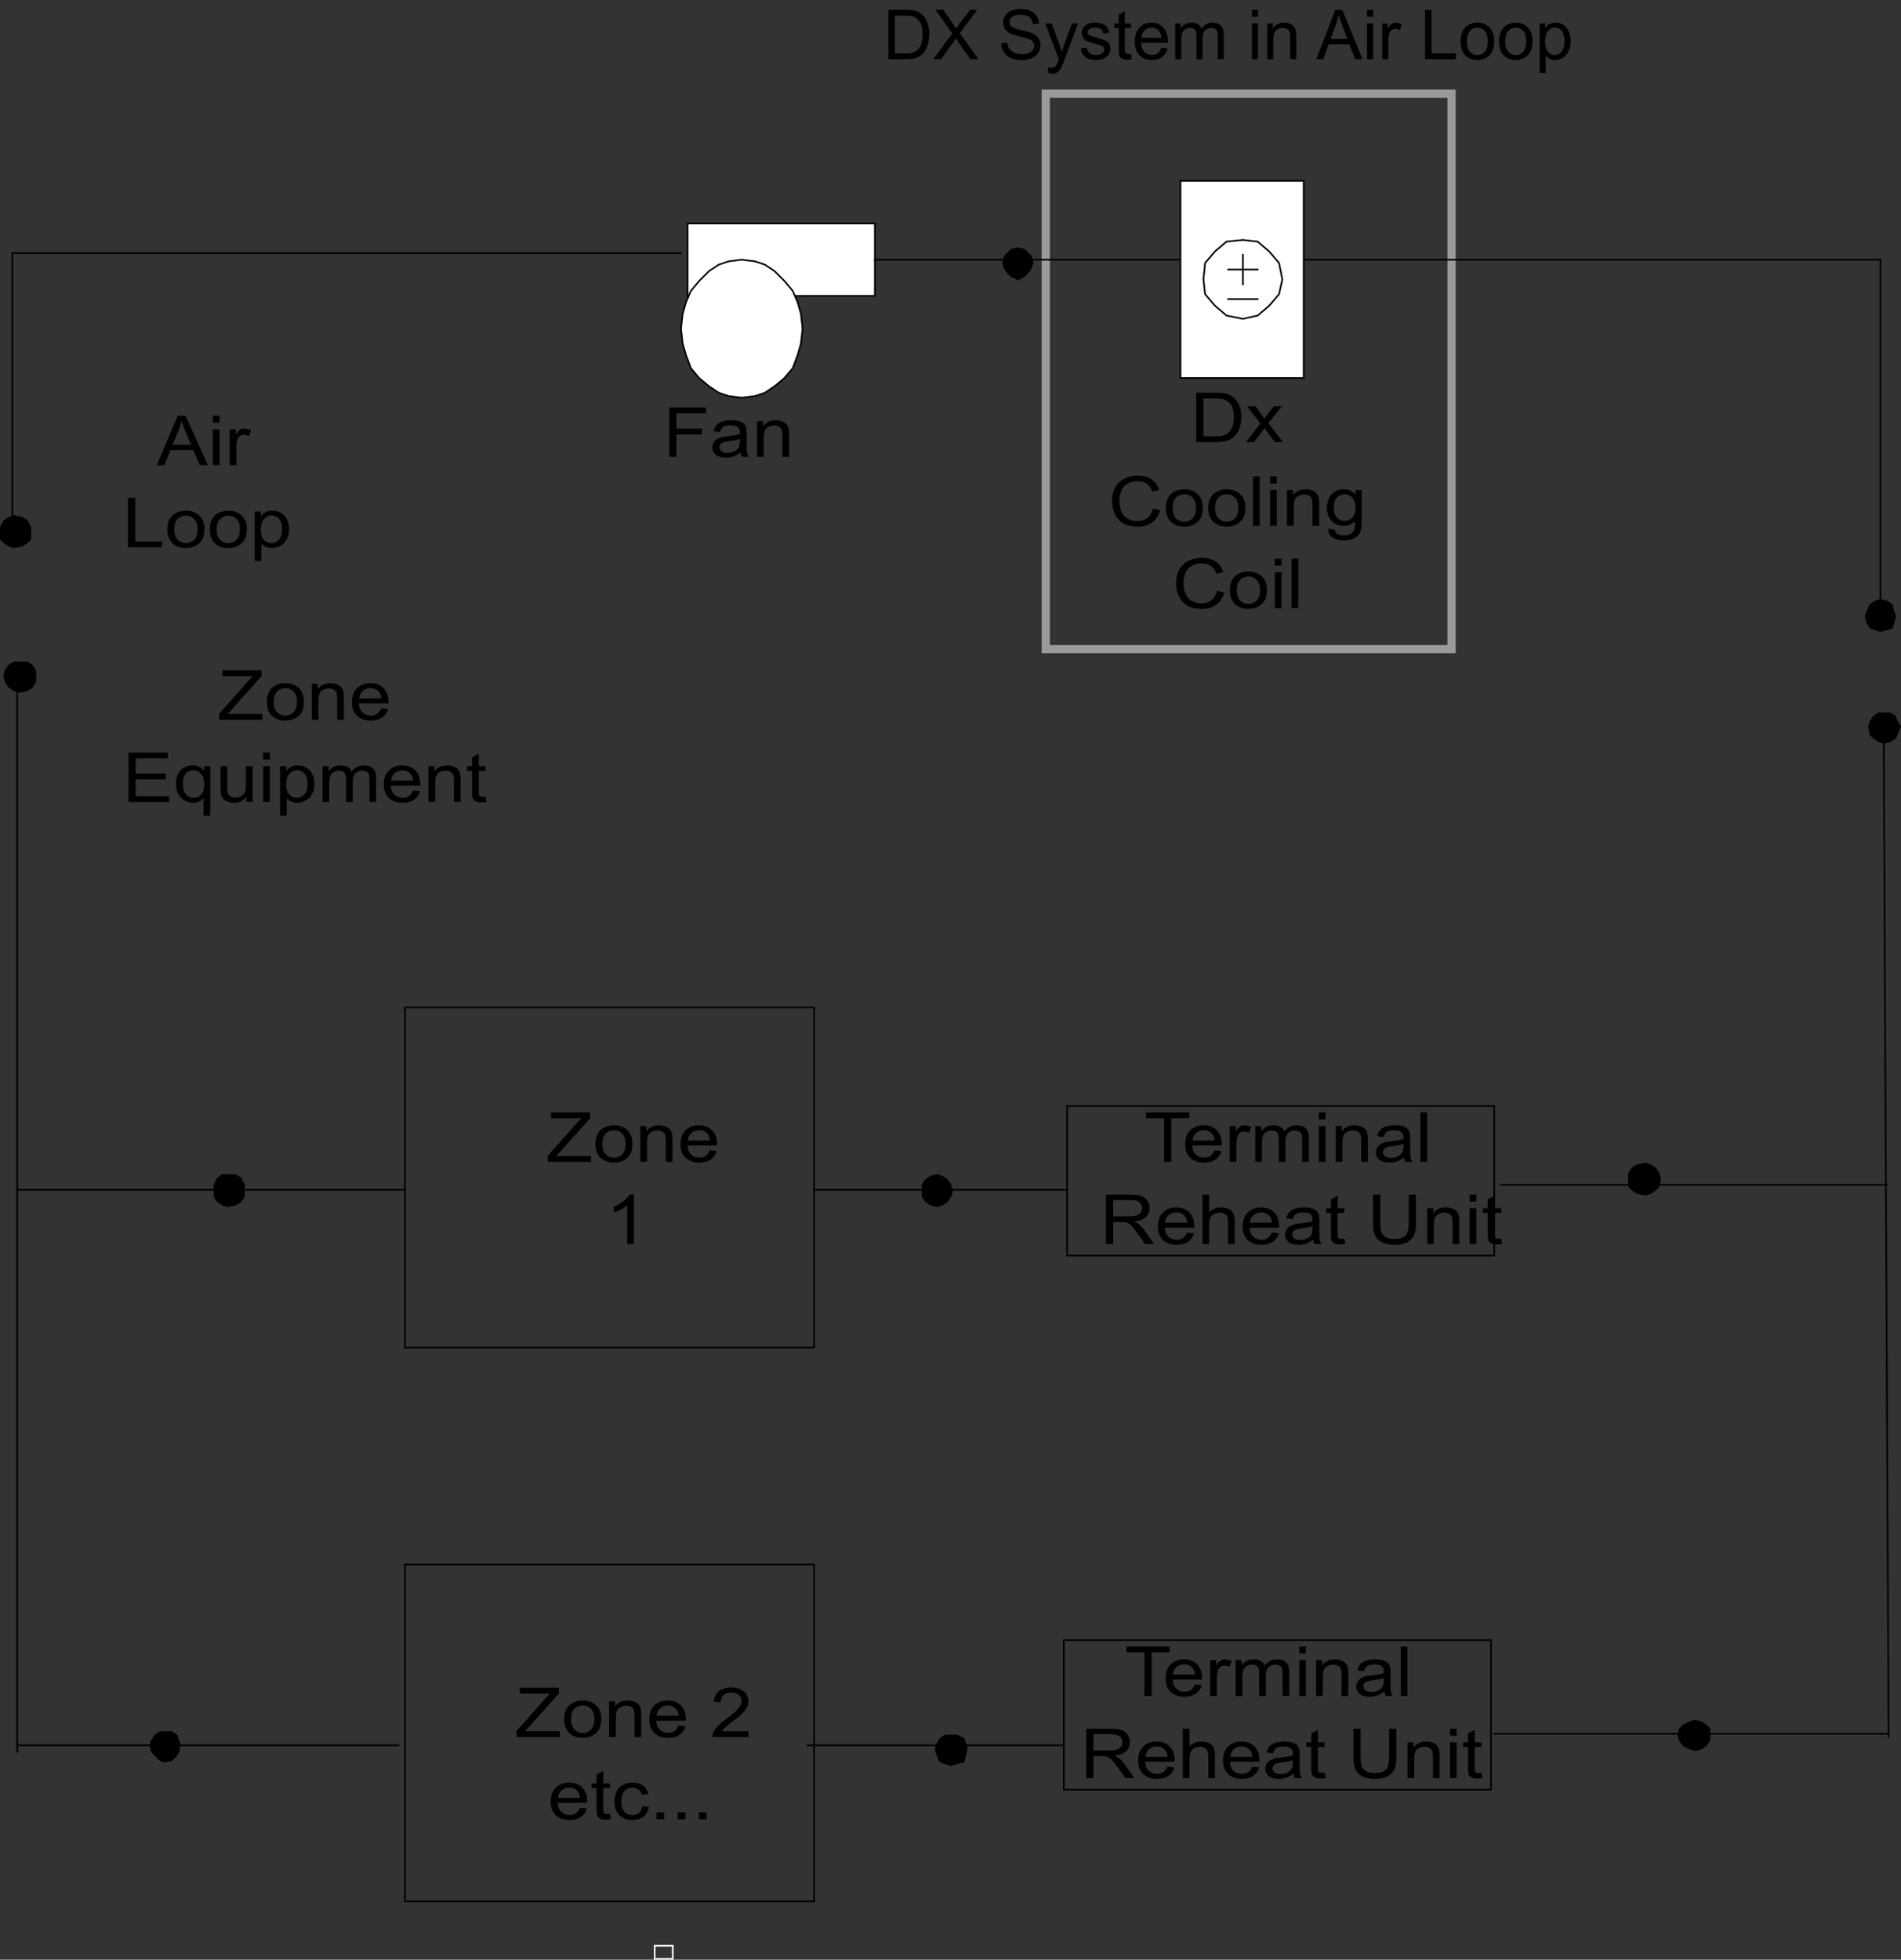 <?xml version="1.0" encoding="utf-8"?>
<!-- Generator: Adobe Illustrator 16.0.0, SVG Export Plug-In . SVG Version: 6.00 Build 0)  -->
<!DOCTYPE svg PUBLIC "-//W3C//DTD SVG 1.1//EN" "http://www.w3.org/Graphics/SVG/1.1/DTD/svg11.dtd">
<svg version="1.1" id="Layer_1" xmlns="http://www.w3.org/2000/svg" xmlns:xlink="http://www.w3.org/1999/xlink" x="0px" y="0px"
	 width="277.694px" height="286.205px" viewBox="0 0 277.694 286.205" enable-background="new 0 0 277.694 286.205"
	 xml:space="preserve">
<rect x="0" y="0" width="277.694" height="286.205" fill="#333333" stroke="none"/>
<g>
	<polyline fill="none" stroke="#000000" stroke-width="0.24" stroke-linecap="square" stroke-miterlimit="10" points="
		59.16,196.806 118.92,196.806 118.92,147.125 59.16,147.125 59.16,196.806 	"/>
	<polyline fill="none" stroke="#000000" stroke-width="0.24" stroke-linecap="square" stroke-miterlimit="10" points="
		59.16,277.686 118.92,277.686 118.92,228.485 59.16,228.485 59.16,277.686 	"/>
	<g>
		<path d="M80.027,169.682v-0.886l4.085-4.622c0.29-0.328,0.565-0.613,0.827-0.856h-4.45v-0.852h5.712v0.852l-4.477,5.006
			l-0.484,0.507h5.092v0.852H80.027z"/>
		<path d="M86.979,167.068c0-0.968,0.297-1.686,0.892-2.151c0.497-0.387,1.103-0.58,1.817-0.58c0.794,0,1.443,0.235,1.947,0.706
			c0.504,0.471,0.756,1.121,0.756,1.951c0,0.673-0.111,1.202-0.334,1.588c-0.223,0.385-0.548,0.685-0.974,0.897
			c-0.426,0.214-0.892,0.32-1.396,0.32c-0.809,0-1.462-0.234-1.961-0.704C87.228,168.627,86.979,167.951,86.979,167.068z
			 M87.985,167.068c0,0.669,0.161,1.17,0.484,1.503c0.323,0.334,0.729,0.5,1.219,0.5c0.486,0,0.89-0.167,1.213-0.502
			s0.484-0.845,0.484-1.53c0-0.646-0.163-1.137-0.487-1.47c-0.325-0.333-0.728-0.499-1.21-0.499c-0.49,0-0.896,0.165-1.219,0.497
			C88.146,165.898,87.985,166.398,87.985,167.068z"/>
		<path d="M93.54,169.682v-5.227h0.881v0.743c0.424-0.574,1.037-0.861,1.839-0.861c0.348,0,0.668,0.057,0.96,0.169
			c0.292,0.113,0.51,0.262,0.655,0.446c0.145,0.184,0.247,0.401,0.305,0.654c0.037,0.164,0.055,0.451,0.055,0.861v3.214h-0.979
			v-3.18c0-0.36-0.038-0.631-0.114-0.81s-0.211-0.321-0.405-0.428c-0.194-0.107-0.421-0.16-0.683-0.16
			c-0.417,0-0.777,0.119-1.08,0.359c-0.303,0.239-0.455,0.693-0.455,1.363v2.854H93.54z"/>
		<path d="M103.691,167.998l1.012,0.113c-0.16,0.535-0.455,0.95-0.887,1.245c-0.432,0.296-0.983,0.443-1.654,0.443
			c-0.845,0-1.515-0.235-2.01-0.706s-0.742-1.132-0.742-1.981c0-0.879,0.25-1.562,0.75-2.048c0.5-0.485,1.149-0.728,1.948-0.728
			c0.772,0,1.403,0.237,1.893,0.713c0.489,0.477,0.734,1.146,0.734,2.009c0,0.052-0.002,0.131-0.005,0.236h-4.309
			c0.036,0.574,0.216,1.014,0.539,1.318c0.323,0.306,0.725,0.458,1.208,0.458c0.359,0,0.666-0.085,0.919-0.256
			S103.542,168.372,103.691,167.998z M100.476,166.566h3.226c-0.043-0.44-0.167-0.77-0.37-0.989
			c-0.312-0.342-0.716-0.513-1.213-0.513c-0.45,0-0.828,0.137-1.134,0.409C100.678,165.746,100.508,166.11,100.476,166.566z"/>
	</g>
	<g>
		<path d="M92.595,181.682h-0.979v-5.646c-0.236,0.203-0.545,0.407-0.927,0.61c-0.383,0.203-0.727,0.356-1.031,0.458v-0.856
			c0.548-0.233,1.026-0.516,1.437-0.847c0.41-0.331,0.7-0.653,0.87-0.965h0.631V181.682z"/>
	</g>
	<polyline fill="none" stroke="#000000" stroke-width="0.24" stroke-linecap="square" stroke-miterlimit="10" points="
		155.88,183.365 218.28,183.365 218.28,161.525 155.88,161.525 155.88,183.365 	"/>
	<g>
		<path d="M170.044,169.682v-6.364h-2.628v-0.852h6.321v0.852H171.1v6.364H170.044z"/>
		<path d="M177.415,167.998l1.012,0.113c-0.16,0.535-0.455,0.95-0.887,1.245c-0.432,0.296-0.983,0.443-1.654,0.443
			c-0.845,0-1.515-0.235-2.01-0.706s-0.742-1.132-0.742-1.981c0-0.879,0.25-1.562,0.751-2.048c0.5-0.485,1.149-0.728,1.947-0.728
			c0.772,0,1.403,0.237,1.893,0.713c0.49,0.477,0.734,1.146,0.734,2.009c0,0.052-0.002,0.131-0.005,0.236h-4.309
			c0.036,0.574,0.216,1.014,0.538,1.318c0.323,0.306,0.726,0.458,1.208,0.458c0.359,0,0.665-0.085,0.919-0.256
			S177.266,168.372,177.415,167.998z M174.2,166.566h3.226c-0.044-0.44-0.167-0.77-0.37-0.989c-0.312-0.342-0.716-0.513-1.213-0.513
			c-0.45,0-0.828,0.137-1.135,0.409C174.402,165.746,174.232,166.11,174.2,166.566z"/>
		<path d="M179.646,169.682v-5.227h0.881v0.792c0.226-0.371,0.433-0.615,0.623-0.733s0.4-0.177,0.629-0.177
			c0.329,0,0.665,0.095,1.006,0.285l-0.337,0.822c-0.239-0.128-0.479-0.192-0.719-0.192c-0.214,0-0.406,0.059-0.576,0.175
			c-0.171,0.116-0.292,0.278-0.364,0.484c-0.109,0.315-0.163,0.66-0.163,1.034v2.736H179.646z"/>
		<path d="M183.366,169.682v-5.227h0.876v0.732c0.182-0.256,0.422-0.461,0.724-0.617c0.301-0.156,0.644-0.233,1.028-0.233
			c0.428,0,0.778,0.08,1.052,0.241c0.274,0.16,0.468,0.385,0.58,0.674c0.457-0.61,1.052-0.915,1.784-0.915
			c0.573,0,1.014,0.144,1.322,0.431c0.308,0.287,0.462,0.729,0.462,1.326v3.588h-0.974v-3.293c0-0.354-0.032-0.609-0.096-0.765
			c-0.063-0.156-0.179-0.282-0.345-0.377c-0.167-0.095-0.363-0.143-0.588-0.143c-0.406,0-0.743,0.122-1.012,0.366
			c-0.269,0.245-0.402,0.636-0.402,1.174v3.037h-0.979v-3.396c0-0.394-0.08-0.688-0.239-0.886c-0.16-0.196-0.421-0.295-0.783-0.295
			c-0.276,0-0.53,0.065-0.765,0.196c-0.233,0.132-0.403,0.323-0.509,0.576c-0.104,0.253-0.157,0.617-0.157,1.093v2.712H183.366z"/>
		<path d="M192.652,163.485v-1.02h0.979v1.02H192.652z M192.652,169.682v-5.227h0.979v5.227H192.652z"/>
		<path d="M195.122,169.682v-5.227h0.881v0.743c0.425-0.574,1.038-0.861,1.839-0.861c0.349,0,0.669,0.057,0.96,0.169
			c0.292,0.113,0.511,0.262,0.656,0.446c0.145,0.184,0.246,0.401,0.305,0.654c0.036,0.164,0.054,0.451,0.054,0.861v3.214h-0.979
			v-3.18c0-0.36-0.038-0.631-0.114-0.81s-0.212-0.321-0.405-0.428c-0.194-0.107-0.422-0.16-0.683-0.16
			c-0.417,0-0.777,0.119-1.08,0.359c-0.303,0.239-0.454,0.693-0.454,1.363v2.854H195.122z"/>
		<path d="M205.088,169.037c-0.362,0.278-0.711,0.476-1.047,0.591c-0.335,0.114-0.695,0.172-1.08,0.172
			c-0.635,0-1.122-0.141-1.463-0.421s-0.512-0.639-0.512-1.075c0-0.256,0.064-0.49,0.193-0.701c0.129-0.212,0.297-0.382,0.506-0.51
			s0.443-0.225,0.704-0.29c0.192-0.046,0.482-0.091,0.871-0.133c0.79-0.086,1.372-0.188,1.746-0.306
			c0.003-0.121,0.005-0.198,0.005-0.231c0-0.36-0.092-0.615-0.277-0.763c-0.25-0.2-0.622-0.3-1.115-0.3
			c-0.46,0-0.8,0.072-1.02,0.219c-0.22,0.146-0.382,0.404-0.487,0.775l-0.957-0.118c0.087-0.371,0.23-0.671,0.43-0.898
			c0.199-0.229,0.487-0.403,0.865-0.526c0.377-0.123,0.813-0.185,1.311-0.185c0.493,0,0.895,0.052,1.202,0.157
			c0.309,0.104,0.535,0.237,0.681,0.396c0.145,0.159,0.246,0.359,0.305,0.603c0.032,0.151,0.049,0.423,0.049,0.817v1.181
			c0,0.824,0.021,1.345,0.063,1.563c0.041,0.219,0.124,0.428,0.247,0.628h-1.022C205.183,169.498,205.117,169.283,205.088,169.037z
			 M205.007,167.059c-0.355,0.131-0.889,0.242-1.6,0.334c-0.402,0.053-0.688,0.112-0.854,0.178
			c-0.167,0.065-0.296,0.161-0.387,0.288c-0.091,0.126-0.136,0.267-0.136,0.421c0,0.236,0.099,0.433,0.296,0.59
			c0.198,0.158,0.487,0.236,0.868,0.236c0.377,0,0.713-0.074,1.006-0.224c0.294-0.149,0.51-0.354,0.647-0.612
			c0.105-0.2,0.158-0.496,0.158-0.887V167.059z"/>
		<path d="M207.493,169.682v-7.216h0.979v7.216H207.493z"/>
	</g>
	<g>
		<path d="M161.555,181.682v-7.216h3.536c0.711,0,1.251,0.065,1.621,0.194c0.37,0.13,0.665,0.359,0.887,0.688
			c0.221,0.328,0.332,0.69,0.332,1.087c0,0.513-0.184,0.943-0.55,1.295c-0.366,0.351-0.933,0.574-1.697,0.669
			c0.279,0.122,0.491,0.241,0.637,0.359c0.308,0.256,0.6,0.576,0.875,0.96l1.388,1.964h-1.327l-1.056-1.501
			c-0.309-0.434-0.563-0.765-0.762-0.994s-0.378-0.391-0.535-0.482c-0.158-0.092-0.318-0.156-0.481-0.192
			c-0.12-0.022-0.316-0.034-0.588-0.034h-1.224v3.204H161.555z M162.61,177.65h2.268c0.482,0,0.86-0.045,1.132-0.135
			c0.272-0.091,0.479-0.235,0.62-0.434s0.212-0.414,0.212-0.647c0-0.341-0.137-0.621-0.41-0.841c-0.274-0.221-0.706-0.33-1.298-0.33
			h-2.523V177.65z"/>
		<path d="M173.414,179.998l1.012,0.113c-0.16,0.535-0.455,0.95-0.887,1.245c-0.432,0.296-0.983,0.443-1.654,0.443
			c-0.845,0-1.515-0.235-2.01-0.706s-0.742-1.132-0.742-1.981c0-0.879,0.25-1.562,0.751-2.048c0.5-0.485,1.149-0.728,1.947-0.728
			c0.772,0,1.403,0.237,1.893,0.713c0.49,0.477,0.734,1.146,0.734,2.009c0,0.052-0.002,0.131-0.005,0.236h-4.309
			c0.036,0.574,0.216,1.014,0.538,1.318c0.323,0.306,0.726,0.458,1.208,0.458c0.359,0,0.665-0.085,0.919-0.256
			S173.265,180.372,173.414,179.998z M170.199,178.566h3.226c-0.044-0.44-0.167-0.77-0.37-0.989
			c-0.312-0.342-0.716-0.513-1.213-0.513c-0.45,0-0.828,0.137-1.135,0.409C170.401,177.746,170.231,178.11,170.199,178.566z"/>
		<path d="M175.655,181.682v-7.216h0.979v2.589c0.457-0.479,1.033-0.718,1.729-0.718c0.428,0,0.8,0.076,1.115,0.229
			s0.541,0.363,0.678,0.633c0.136,0.269,0.204,0.659,0.204,1.171v3.313h-0.979v-3.313c0-0.443-0.106-0.766-0.318-0.967
			c-0.212-0.202-0.513-0.303-0.9-0.303c-0.29,0-0.563,0.068-0.818,0.204c-0.256,0.136-0.438,0.32-0.547,0.554
			c-0.109,0.233-0.163,0.555-0.163,0.965v2.859H175.655z"/>
		<path d="M185.806,179.998l1.012,0.113c-0.16,0.535-0.455,0.95-0.887,1.245c-0.432,0.296-0.983,0.443-1.654,0.443
			c-0.845,0-1.515-0.235-2.01-0.706s-0.742-1.132-0.742-1.981c0-0.879,0.25-1.562,0.751-2.048c0.5-0.485,1.149-0.728,1.947-0.728
			c0.772,0,1.403,0.237,1.893,0.713c0.49,0.477,0.734,1.146,0.734,2.009c0,0.052-0.002,0.131-0.005,0.236h-4.309
			c0.036,0.574,0.216,1.014,0.538,1.318c0.323,0.306,0.726,0.458,1.208,0.458c0.359,0,0.665-0.085,0.919-0.256
			S185.656,180.372,185.806,179.998z M182.591,178.566h3.226c-0.044-0.44-0.167-0.77-0.37-0.989
			c-0.312-0.342-0.716-0.513-1.213-0.513c-0.45,0-0.828,0.137-1.135,0.409C182.793,177.746,182.623,178.11,182.591,178.566z"/>
		<path d="M191.816,181.037c-0.362,0.278-0.711,0.476-1.047,0.591c-0.335,0.114-0.695,0.172-1.08,0.172
			c-0.635,0-1.122-0.141-1.463-0.421s-0.512-0.639-0.512-1.075c0-0.256,0.064-0.49,0.193-0.701c0.129-0.212,0.297-0.382,0.506-0.51
			s0.443-0.225,0.704-0.29c0.192-0.046,0.482-0.091,0.871-0.133c0.79-0.086,1.372-0.188,1.746-0.306
			c0.003-0.121,0.005-0.198,0.005-0.231c0-0.36-0.092-0.615-0.277-0.763c-0.25-0.2-0.622-0.3-1.115-0.3
			c-0.46,0-0.8,0.072-1.02,0.219c-0.22,0.146-0.382,0.404-0.487,0.775l-0.957-0.118c0.087-0.371,0.23-0.671,0.43-0.898
			c0.199-0.229,0.487-0.403,0.865-0.526c0.377-0.123,0.813-0.185,1.311-0.185c0.493,0,0.895,0.052,1.202,0.157
			c0.309,0.104,0.535,0.237,0.681,0.396c0.145,0.159,0.246,0.359,0.305,0.603c0.032,0.151,0.049,0.423,0.049,0.817v1.181
			c0,0.824,0.021,1.345,0.063,1.563c0.041,0.219,0.124,0.428,0.247,0.628h-1.022C191.911,181.498,191.846,181.283,191.816,181.037z
			 M191.735,179.059c-0.355,0.131-0.889,0.242-1.6,0.334c-0.402,0.053-0.688,0.112-0.854,0.178
			c-0.167,0.065-0.296,0.161-0.387,0.288c-0.091,0.126-0.136,0.267-0.136,0.421c0,0.236,0.099,0.433,0.296,0.59
			c0.198,0.158,0.487,0.236,0.868,0.236c0.377,0,0.713-0.074,1.006-0.224c0.294-0.149,0.51-0.354,0.647-0.612
			c0.105-0.2,0.158-0.496,0.158-0.887V179.059z"/>
		<path d="M196.381,180.89l0.142,0.782c-0.275,0.053-0.522,0.079-0.74,0.079c-0.355,0-0.631-0.052-0.826-0.153
			c-0.196-0.102-0.334-0.235-0.414-0.4c-0.079-0.166-0.119-0.515-0.119-1.046v-3.008h-0.718v-0.688h0.718v-1.295l0.974-0.531v1.826
			h0.984v0.688h-0.984v3.057c0,0.253,0.018,0.415,0.052,0.487s0.091,0.13,0.169,0.172c0.077,0.043,0.189,0.064,0.334,0.064
			C196.061,180.924,196.203,180.912,196.381,180.89z"/>
		<path d="M205.792,174.466h1.056v4.169c0,0.726-0.091,1.302-0.272,1.728c-0.182,0.427-0.509,0.773-0.981,1.041
			c-0.474,0.268-1.095,0.401-1.863,0.401c-0.747,0-1.358-0.116-1.834-0.35c-0.475-0.232-0.813-0.57-1.017-1.012
			c-0.203-0.44-0.305-1.044-0.305-1.809v-4.169h1.056v4.164c0,0.627,0.063,1.089,0.192,1.386s0.351,0.525,0.664,0.687
			s0.697,0.241,1.15,0.241c0.776,0,1.329-0.159,1.659-0.478s0.495-0.93,0.495-1.836V174.466z"/>
		<path d="M208.479,181.682v-5.227h0.881v0.743c0.425-0.574,1.038-0.861,1.839-0.861c0.349,0,0.669,0.057,0.96,0.169
			c0.292,0.113,0.511,0.262,0.656,0.446c0.145,0.184,0.246,0.401,0.305,0.654c0.036,0.164,0.054,0.451,0.054,0.861v3.214h-0.979
			v-3.18c0-0.36-0.038-0.631-0.114-0.81s-0.212-0.321-0.405-0.428c-0.194-0.107-0.422-0.16-0.683-0.16
			c-0.417,0-0.777,0.119-1.08,0.359c-0.303,0.239-0.454,0.693-0.454,1.363v2.854H208.479z"/>
		<path d="M214.682,175.485v-1.02h0.979v1.02H214.682z M214.682,181.682v-5.227h0.979v5.227H214.682z"/>
		<path d="M219.289,180.89l0.142,0.782c-0.275,0.053-0.522,0.079-0.74,0.079c-0.355,0-0.631-0.052-0.826-0.153
			c-0.196-0.102-0.334-0.235-0.414-0.4c-0.079-0.166-0.119-0.515-0.119-1.046v-3.008h-0.718v-0.688h0.718v-1.295l0.974-0.531v1.826
			h0.984v0.688h-0.984v3.057c0,0.253,0.018,0.415,0.052,0.487s0.091,0.13,0.169,0.172c0.077,0.043,0.189,0.064,0.334,0.064
			C218.969,180.924,219.111,180.912,219.289,180.89z"/>
	</g>
	<polyline fill="none" stroke="#000000" stroke-width="0.24" stroke-linecap="square" stroke-miterlimit="10" points="
		155.4,261.365 217.8,261.365 217.8,239.525 155.4,239.525 155.4,261.365 	"/>
	<polyline fill="none" stroke="#9A9A9A" stroke-width="1.2" stroke-linecap="square" stroke-miterlimit="10" points="152.76,94.806 
		212.04,94.806 212.04,13.686 152.76,13.686 152.76,94.806 	"/>
	
		<polygon fill-rule="evenodd" clip-rule="evenodd" fill="#FFFFFF" stroke="#000000" stroke-width="0.24" stroke-linecap="square" stroke-miterlimit="10" points="
		100.44,43.206 127.8,43.206 127.8,32.646 100.44,32.646 100.44,43.206 	"/>
	
		<polygon fill-rule="evenodd" clip-rule="evenodd" fill="#FFFFFF" stroke="#000000" stroke-width="0.24" stroke-linecap="square" stroke-miterlimit="10" points="
		108.36,58.085 110.28,57.845 111.72,57.365 113.16,56.405 114.6,55.206 115.8,53.766 116.52,51.845 117,50.166 117.24,48.005 
		117,45.845 116.52,44.166 115.8,42.485 114.6,41.045 113.16,39.605 111.72,38.646 110.28,38.166 108.36,37.925 106.44,38.166 
		105,38.646 103.56,39.605 102.12,41.045 100.92,42.485 100.2,44.166 99.72,45.845 99.48,48.005 99.72,50.166 100.2,51.845 
		100.92,53.766 102.12,55.206 103.56,56.405 105,57.365 106.44,57.845 108.36,58.085 	"/>
	
		<line fill="none" stroke="#000000" stroke-width="0.24" stroke-linecap="square" stroke-miterlimit="10" x1="127.8" y1="37.925" x2="172.68" y2="37.925"/>
	<polyline fill="none" stroke="#000000" stroke-width="0.24" stroke-linecap="square" stroke-miterlimit="10" points="
		189.24,37.925 274.68,37.925 274.68,90.965 	"/>
	<polyline fill="none" stroke="#000000" stroke-width="0.24" stroke-linecap="square" stroke-miterlimit="10" points="99.48,36.965 
		1.8,36.965 1.8,79.445 	"/>
	
		<line fill="none" stroke="#000000" stroke-width="0.24" stroke-linecap="square" stroke-miterlimit="10" x1="2.52" y1="97.925" x2="2.52" y2="255.846"/>
	
		<line fill="none" stroke="#000000" stroke-width="0.24" stroke-linecap="square" stroke-miterlimit="10" x1="275.16" y1="105.365" x2="275.88" y2="253.686"/>
	
		<line fill="none" stroke="#000000" stroke-width="0.24" stroke-linecap="square" stroke-miterlimit="10" x1="2.52" y1="173.766" x2="59.16" y2="173.766"/>
	
		<line fill="none" stroke="#000000" stroke-width="0.24" stroke-linecap="square" stroke-miterlimit="10" x1="118.92" y1="173.766" x2="155.88" y2="173.766"/>
	
		<line fill="none" stroke="#000000" stroke-width="0.24" stroke-linecap="square" stroke-miterlimit="10" x1="219.24" y1="173.045" x2="275.64" y2="173.045"/>
	
		<line fill="none" stroke="#000000" stroke-width="0.24" stroke-linecap="square" stroke-miterlimit="10" x1="2.52" y1="254.886" x2="58.2" y2="254.886"/>
	
		<line fill="none" stroke="#000000" stroke-width="0.24" stroke-linecap="square" stroke-miterlimit="10" x1="117.96" y1="254.886" x2="155.16" y2="254.886"/>
	
		<line fill="none" stroke="#000000" stroke-width="0.24" stroke-linecap="square" stroke-miterlimit="10" x1="218.28" y1="253.205" x2="275.64" y2="253.205"/>
	
		<polygon fill-rule="evenodd" clip-rule="evenodd" stroke="#000000" stroke-width="0.24" stroke-linecap="square" stroke-miterlimit="10" points="
		33.24,176.165 34.44,175.926 35.16,175.445 35.64,174.726 35.64,174.006 35.64,173.045 35.16,172.085 34.44,171.605 33.24,171.605 
		32.52,171.605 31.8,172.085 31.32,173.045 31.32,174.006 31.32,174.726 31.8,175.445 32.52,175.926 33.24,176.165 	"/>
	
		<polygon fill-rule="evenodd" clip-rule="evenodd" stroke="#000000" stroke-width="0.24" stroke-linecap="square" stroke-miterlimit="10" points="
		136.92,176.165 137.64,175.926 138.36,175.445 138.84,174.726 139.08,174.006 138.84,173.045 138.36,172.325 137.64,171.846 
		136.92,171.605 135.96,171.846 135.24,172.325 134.76,173.045 134.76,174.006 134.76,174.726 135.24,175.445 135.96,175.926 
		136.92,176.165 	"/>
	
		<polygon fill-rule="evenodd" clip-rule="evenodd" stroke="#000000" stroke-width="0.24" stroke-linecap="square" stroke-miterlimit="10" points="
		138.84,257.766 139.8,257.525 140.76,257.285 141,256.325 141.24,255.365 141,254.646 140.76,253.926 139.8,253.445 
		138.84,253.445 138.12,253.445 137.4,253.926 136.92,254.646 136.68,255.365 136.92,256.325 137.4,257.285 138.12,257.525 
		138.84,257.766 	"/>
	
		<polygon fill-rule="evenodd" clip-rule="evenodd" stroke="#000000" stroke-width="0.24" stroke-linecap="square" stroke-miterlimit="10" points="
		247.56,255.605 248.52,255.365 249.24,254.886 249.72,254.165 249.72,253.445 249.72,252.485 249.24,252.006 248.52,251.525 
		247.56,251.285 246.84,251.525 245.88,252.006 245.4,252.485 245.16,253.445 245.4,254.165 245.88,254.886 246.84,255.365 
		247.56,255.605 	"/>
	
		<polygon fill-rule="evenodd" clip-rule="evenodd" stroke="#000000" stroke-width="0.24" stroke-linecap="square" stroke-miterlimit="10" points="
		275.16,108.485 276.12,108.245 276.84,107.766 277.08,107.285 277.56,106.085 277.08,105.365 276.84,104.646 276.12,104.166 
		275.16,104.166 274.44,104.166 273.72,104.646 273.24,105.365 273,106.085 273.24,107.285 273.72,107.766 274.44,108.245 
		275.16,108.485 	"/>
	
		<polygon fill-rule="evenodd" clip-rule="evenodd" stroke="#000000" stroke-width="0.24" stroke-linecap="square" stroke-miterlimit="10" points="
		274.68,92.166 275.64,91.925 276.36,91.686 276.6,90.965 276.84,90.005 276.6,89.285 276.36,88.325 275.64,87.845 274.68,87.605 
		273.96,87.845 273.24,88.325 272.76,89.285 272.52,90.005 272.76,90.965 273.24,91.686 273.96,91.925 274.68,92.166 	"/>
	
		<polygon fill-rule="evenodd" clip-rule="evenodd" stroke="#000000" stroke-width="0.24" stroke-linecap="square" stroke-miterlimit="10" points="
		148.68,40.806 149.64,40.325 150.12,39.845 150.6,39.125 150.84,38.405 150.6,37.445 150.12,36.965 149.64,36.485 148.68,36.245 
		147.72,36.485 147.24,36.965 146.76,37.445 146.52,38.405 146.76,39.125 147.24,39.845 147.72,40.325 148.68,40.806 	"/>
	
		<polygon fill-rule="evenodd" clip-rule="evenodd" stroke="#000000" stroke-width="0.24" stroke-linecap="square" stroke-miterlimit="10" points="
		2.04,79.925 3.24,79.686 3.96,79.206 4.44,78.726 4.44,77.766 4.44,77.045 3.96,76.085 3.24,75.605 2.04,75.365 1.32,75.605 
		0.6,76.085 0.12,77.045 0.12,77.766 0.12,78.726 0.6,79.206 1.32,79.686 2.04,79.925 	"/>
	
		<polygon fill-rule="evenodd" clip-rule="evenodd" stroke="#000000" stroke-width="0.24" stroke-linecap="square" stroke-miterlimit="10" points="
		3,101.045 3.96,100.806 4.68,100.325 5.16,99.605 5.16,98.646 5.16,97.925 4.68,97.206 3.96,96.726 3,96.726 2.04,96.726 
		1.32,97.206 0.84,97.925 0.6,98.646 0.84,99.605 1.32,100.325 2.04,100.806 3,101.045 	"/>
	
		<polygon fill-rule="evenodd" clip-rule="evenodd" stroke="#000000" stroke-width="0.24" stroke-linecap="square" stroke-miterlimit="10" points="
		240.36,174.485 241.08,174.245 241.8,173.766 242.28,173.285 242.52,172.085 242.28,171.365 241.8,170.646 241.08,170.165 
		240.36,169.926 239.16,170.165 238.44,170.646 237.96,171.365 237.96,172.085 237.96,173.285 238.44,173.766 239.16,174.245 
		240.36,174.485 	"/>
	
		<polygon fill-rule="evenodd" clip-rule="evenodd" stroke="#000000" stroke-width="0.24" stroke-linecap="square" stroke-miterlimit="10" points="
		24.12,257.285 25.08,257.045 25.8,256.325 26.04,255.846 26.28,254.886 26.04,254.165 25.8,253.445 25.08,252.966 24.12,252.966 
		23.4,252.966 22.68,253.445 22.2,254.165 21.96,254.886 22.2,255.846 22.68,256.325 23.4,257.045 24.12,257.285 	"/>
	<g>
		<path d="M97.757,66.721v-7.215h5.38v0.852h-4.325v2.234h3.743v0.852h-3.743v3.278H97.757z"/>
		<path d="M108.152,66.076c-0.363,0.279-0.712,0.476-1.047,0.59s-0.695,0.172-1.08,0.172c-0.635,0-1.123-0.14-1.463-0.421
			c-0.341-0.28-0.512-0.639-0.512-1.075c0-0.256,0.064-0.49,0.193-0.702c0.129-0.211,0.297-0.381,0.506-0.509
			s0.443-0.225,0.705-0.291c0.192-0.046,0.482-0.09,0.87-0.133c0.791-0.085,1.373-0.187,1.747-0.305
			c0.003-0.121,0.005-0.198,0.005-0.231c0-0.361-0.093-0.615-0.277-0.763c-0.25-0.2-0.622-0.3-1.115-0.3
			c-0.461,0-0.801,0.073-1.02,0.219c-0.22,0.146-0.382,0.404-0.487,0.775l-0.958-0.118c0.087-0.371,0.23-0.67,0.43-0.898
			c0.199-0.228,0.488-0.404,0.865-0.527c0.377-0.123,0.814-0.185,1.311-0.185c0.493,0,0.894,0.053,1.203,0.158
			c0.308,0.105,0.535,0.237,0.68,0.396s0.247,0.36,0.305,0.603c0.033,0.151,0.049,0.423,0.049,0.817v1.181
			c0,0.824,0.021,1.345,0.063,1.563c0.042,0.218,0.125,0.427,0.248,0.627h-1.022C108.247,66.537,108.181,66.322,108.152,66.076z
			 M108.071,64.097c-0.355,0.131-0.889,0.243-1.6,0.335c-0.402,0.052-0.687,0.111-0.854,0.177c-0.167,0.065-0.295,0.162-0.386,0.288
			c-0.091,0.126-0.136,0.267-0.136,0.421c0,0.236,0.099,0.433,0.296,0.591c0.197,0.157,0.487,0.236,0.868,0.236
			c0.377,0,0.712-0.075,1.006-0.224c0.293-0.149,0.509-0.354,0.647-0.613c0.105-0.2,0.158-0.496,0.158-0.886V64.097z"/>
		<path d="M110.579,66.721v-5.227h0.881v0.743c0.424-0.574,1.037-0.861,1.839-0.861c0.348,0,0.668,0.057,0.96,0.17
			s0.51,0.262,0.655,0.445c0.145,0.184,0.247,0.402,0.305,0.655c0.037,0.164,0.055,0.451,0.055,0.861v3.214h-0.979v-3.18
			c0-0.361-0.038-0.63-0.114-0.81c-0.076-0.179-0.211-0.321-0.405-0.428c-0.194-0.106-0.421-0.16-0.683-0.16
			c-0.417,0-0.777,0.12-1.08,0.359c-0.303,0.24-0.455,0.694-0.455,1.364v2.854H110.579z"/>
	</g>
	<g>
		<path d="M174.741,64.564v-7.215h2.747c0.62,0,1.094,0.034,1.42,0.103c0.457,0.095,0.847,0.268,1.17,0.517
			c0.421,0.321,0.735,0.732,0.943,1.233c0.209,0.5,0.313,1.072,0.313,1.715c0,0.548-0.071,1.034-0.213,1.457
			c-0.141,0.423-0.322,0.774-0.544,1.051c-0.221,0.277-0.463,0.496-0.726,0.655c-0.264,0.159-0.581,0.28-0.952,0.362
			c-0.372,0.082-0.799,0.123-1.281,0.123H174.741z M175.797,63.713h1.702c0.526,0,0.938-0.044,1.238-0.133
			c0.299-0.088,0.537-0.213,0.715-0.374c0.25-0.227,0.445-0.531,0.585-0.913s0.21-0.846,0.21-1.391c0-0.754-0.138-1.334-0.411-1.74
			c-0.274-0.405-0.606-0.677-0.998-0.814c-0.283-0.099-0.738-0.147-1.365-0.147h-1.676V63.713z"/>
		<path d="M182.01,64.564l2.11-2.717l-1.953-2.51h1.224l0.887,1.226c0.167,0.233,0.302,0.428,0.403,0.585
			c0.159-0.216,0.306-0.408,0.44-0.576l0.974-1.235h1.17l-1.997,2.461l2.149,2.766h-1.202l-1.187-1.624l-0.315-0.438l-1.518,2.063
			H182.01z"/>
	</g>
	<g>
		<path d="M168.432,74.269l1.056,0.241c-0.222,0.784-0.62,1.382-1.194,1.794c-0.575,0.412-1.277,0.618-2.108,0.618
			c-0.859,0-1.559-0.158-2.097-0.475c-0.539-0.316-0.948-0.775-1.229-1.375s-0.422-1.245-0.422-1.935
			c0-0.751,0.159-1.407,0.477-1.966c0.317-0.56,0.769-0.984,1.354-1.275c0.585-0.291,1.229-0.436,1.934-0.436
			c0.798,0,1.469,0.184,2.013,0.551c0.544,0.367,0.923,0.884,1.137,1.55l-1.039,0.221c-0.185-0.525-0.453-0.907-0.805-1.146
			c-0.352-0.24-0.794-0.359-1.327-0.359c-0.613,0-1.126,0.133-1.537,0.398c-0.411,0.266-0.701,0.623-0.867,1.071
			c-0.167,0.448-0.251,0.91-0.251,1.385c0,0.614,0.099,1.149,0.297,1.607c0.197,0.458,0.505,0.8,0.922,1.026
			c0.417,0.227,0.868,0.34,1.354,0.34c0.591,0,1.092-0.154,1.502-0.463C168.009,75.334,168.286,74.876,168.432,74.269z"/>
		<path d="M170.298,74.186c0-0.968,0.297-1.685,0.892-2.151c0.497-0.387,1.103-0.581,1.817-0.581c0.794,0,1.443,0.235,1.947,0.707
			c0.504,0.471,0.756,1.121,0.756,1.951c0,0.673-0.111,1.202-0.334,1.587c-0.224,0.386-0.548,0.685-0.974,0.898
			c-0.427,0.213-0.892,0.32-1.396,0.32c-0.809,0-1.463-0.234-1.961-0.704C170.547,75.744,170.298,75.068,170.298,74.186z
			 M171.304,74.186c0,0.669,0.162,1.17,0.484,1.503c0.323,0.333,0.729,0.5,1.219,0.5c0.486,0,0.891-0.167,1.213-0.502
			c0.323-0.335,0.484-0.845,0.484-1.531c0-0.646-0.162-1.136-0.487-1.469c-0.324-0.333-0.728-0.5-1.21-0.5
			c-0.489,0-0.896,0.166-1.219,0.497C171.466,73.016,171.304,73.516,171.304,74.186z"/>
		<path d="M176.494,74.186c0-0.968,0.297-1.685,0.892-2.151c0.497-0.387,1.103-0.581,1.817-0.581c0.794,0,1.443,0.235,1.947,0.707
			c0.504,0.471,0.756,1.121,0.756,1.951c0,0.673-0.111,1.202-0.334,1.587c-0.224,0.386-0.548,0.685-0.974,0.898
			c-0.427,0.213-0.892,0.32-1.396,0.32c-0.809,0-1.463-0.234-1.961-0.704C176.743,75.744,176.494,75.068,176.494,74.186z
			 M177.5,74.186c0,0.669,0.162,1.17,0.484,1.503c0.323,0.333,0.729,0.5,1.219,0.5c0.486,0,0.891-0.167,1.213-0.502
			c0.323-0.335,0.484-0.845,0.484-1.531c0-0.646-0.162-1.136-0.487-1.469c-0.324-0.333-0.728-0.5-1.21-0.5
			c-0.489,0-0.896,0.166-1.219,0.497C177.662,73.016,177.5,73.516,177.5,74.186z"/>
		<path d="M183.032,76.799v-7.215h0.979v7.215H183.032z"/>
		<path d="M185.535,70.602v-1.019h0.979v1.019H185.535z M185.535,76.799v-5.227h0.979v5.227H185.535z"/>
		<path d="M188.005,76.799v-5.227h0.881v0.743c0.425-0.574,1.038-0.861,1.839-0.861c0.349,0,0.669,0.057,0.96,0.17
			c0.292,0.113,0.511,0.262,0.656,0.445c0.145,0.184,0.246,0.402,0.305,0.655c0.036,0.164,0.054,0.451,0.054,0.861v3.214h-0.979
			v-3.18c0-0.361-0.038-0.63-0.114-0.81c-0.076-0.179-0.212-0.321-0.405-0.428c-0.194-0.106-0.422-0.16-0.683-0.16
			c-0.417,0-0.777,0.12-1.08,0.359c-0.303,0.24-0.454,0.694-0.454,1.364v2.854H188.005z"/>
		<path d="M194.021,77.232l0.952,0.128c0.04,0.266,0.15,0.459,0.332,0.581c0.243,0.164,0.574,0.246,0.995,0.246
			c0.453,0,0.804-0.082,1.05-0.246c0.247-0.165,0.414-0.394,0.501-0.689c0.051-0.18,0.074-0.559,0.07-1.137
			c-0.428,0.456-0.961,0.684-1.599,0.684c-0.795,0-1.409-0.259-1.845-0.778c-0.436-0.518-0.652-1.14-0.652-1.865
			c0-0.499,0.1-0.959,0.299-1.38c0.199-0.422,0.488-0.748,0.868-0.977c0.379-0.23,0.823-0.345,1.335-0.345
			c0.682,0,1.244,0.25,1.687,0.748v-0.63h0.903v4.518c0,0.814-0.092,1.391-0.275,1.73c-0.183,0.339-0.473,0.607-0.87,0.805
			c-0.397,0.197-0.886,0.295-1.466,0.295c-0.689,0-1.246-0.14-1.67-0.42C194.211,78.219,194.006,77.796,194.021,77.232z
			 M194.831,74.092c0,0.686,0.15,1.186,0.452,1.501c0.301,0.315,0.678,0.473,1.131,0.473c0.45,0,0.827-0.157,1.132-0.47
			c0.305-0.313,0.457-0.805,0.457-1.474c0-0.64-0.157-1.122-0.471-1.447s-0.691-0.487-1.134-0.487c-0.436,0-0.806,0.16-1.11,0.48
			S194.831,73.462,194.831,74.092z"/>
	</g>
	<g>
		<path d="M177.791,86.277l1.056,0.241c-0.222,0.784-0.62,1.382-1.194,1.794c-0.575,0.412-1.277,0.618-2.108,0.618
			c-0.859,0-1.559-0.158-2.097-0.475c-0.539-0.316-0.948-0.775-1.229-1.375s-0.422-1.245-0.422-1.935
			c0-0.751,0.159-1.407,0.477-1.966c0.317-0.56,0.769-0.984,1.354-1.275c0.585-0.291,1.229-0.436,1.934-0.436
			c0.798,0,1.469,0.184,2.013,0.551c0.544,0.367,0.923,0.884,1.137,1.55l-1.039,0.221c-0.185-0.525-0.453-0.907-0.805-1.146
			c-0.352-0.24-0.794-0.359-1.327-0.359c-0.613,0-1.126,0.133-1.537,0.398c-0.411,0.266-0.701,0.623-0.867,1.071
			c-0.167,0.448-0.251,0.91-0.251,1.385c0,0.614,0.099,1.149,0.297,1.607c0.197,0.458,0.505,0.8,0.922,1.026
			c0.417,0.227,0.868,0.34,1.354,0.34c0.591,0,1.092-0.154,1.502-0.463C177.368,87.342,177.646,86.884,177.791,86.277z"/>
		<path d="M179.657,86.193c0-0.968,0.297-1.685,0.892-2.151c0.497-0.387,1.103-0.581,1.817-0.581c0.794,0,1.443,0.235,1.947,0.707
			c0.504,0.471,0.756,1.121,0.756,1.951c0,0.673-0.111,1.202-0.334,1.587c-0.224,0.386-0.548,0.685-0.974,0.898
			c-0.427,0.213-0.892,0.32-1.396,0.32c-0.809,0-1.463-0.234-1.961-0.704C179.906,87.752,179.657,87.076,179.657,86.193z
			 M180.663,86.193c0,0.669,0.162,1.17,0.484,1.503c0.323,0.333,0.729,0.5,1.219,0.5c0.486,0,0.891-0.167,1.213-0.502
			c0.323-0.335,0.484-0.845,0.484-1.531c0-0.646-0.162-1.136-0.487-1.469c-0.324-0.333-0.728-0.5-1.21-0.5
			c-0.489,0-0.896,0.166-1.219,0.497C180.825,85.023,180.663,85.524,180.663,86.193z"/>
		<path d="M186.224,82.61v-1.019h0.979v1.019H186.224z M186.224,88.807V83.58h0.979v5.227H186.224z"/>
		<path d="M188.671,88.807v-7.215h0.979v7.215H188.671z"/>
	</g>
	<g>
		<path d="M22.905,67.924l3.063-7.215h1.137l3.264,7.215h-1.202l-0.93-2.186h-3.335l-0.875,2.186H22.905z M25.206,64.961h2.704
			l-0.832-1.999c-0.254-0.607-0.442-1.105-0.566-1.496c-0.102,0.463-0.245,0.922-0.43,1.378L25.206,64.961z"/>
		<path d="M31.092,61.727v-1.019h0.979v1.019H31.092z M31.092,67.924v-5.227h0.979v5.227H31.092z"/>
		<path d="M33.551,67.924v-5.227h0.881v0.792c0.225-0.371,0.432-0.615,0.623-0.733s0.4-0.177,0.628-0.177
			c0.33,0,0.666,0.095,1.006,0.286l-0.337,0.822c-0.239-0.128-0.479-0.192-0.718-0.192c-0.214,0-0.406,0.058-0.577,0.175
			c-0.17,0.116-0.292,0.278-0.365,0.485c-0.108,0.315-0.163,0.659-0.163,1.034v2.736H33.551z"/>
	</g>
	<g>
		<path d="M18.698,79.924v-7.215h1.056v6.364h3.927v0.852H18.698z"/>
		<path d="M24.448,77.311c0-0.968,0.297-1.685,0.892-2.151c0.497-0.387,1.103-0.581,1.817-0.581c0.794,0,1.443,0.235,1.947,0.707
			c0.504,0.471,0.756,1.121,0.756,1.951c0,0.673-0.111,1.202-0.334,1.587c-0.223,0.386-0.548,0.685-0.974,0.898
			c-0.426,0.213-0.892,0.32-1.396,0.32c-0.809,0-1.462-0.234-1.961-0.704C24.697,78.869,24.448,78.193,24.448,77.311z
			 M25.455,77.311c0,0.669,0.161,1.17,0.484,1.503s0.729,0.5,1.219,0.5c0.486,0,0.89-0.167,1.213-0.502
			c0.323-0.335,0.484-0.845,0.484-1.531c0-0.646-0.163-1.136-0.487-1.469c-0.325-0.333-0.728-0.5-1.21-0.5
			c-0.49,0-0.896,0.166-1.219,0.497S25.455,76.641,25.455,77.311z"/>
		<path d="M30.644,77.311c0-0.968,0.297-1.685,0.892-2.151c0.497-0.387,1.103-0.581,1.817-0.581c0.794,0,1.443,0.235,1.947,0.707
			c0.504,0.471,0.756,1.121,0.756,1.951c0,0.673-0.111,1.202-0.334,1.587c-0.223,0.386-0.548,0.685-0.974,0.898
			c-0.426,0.213-0.892,0.32-1.396,0.32c-0.809,0-1.462-0.234-1.961-0.704C30.893,78.869,30.644,78.193,30.644,77.311z M31.65,77.311
			c0,0.669,0.161,1.17,0.484,1.503s0.729,0.5,1.219,0.5c0.486,0,0.89-0.167,1.213-0.502c0.323-0.335,0.484-0.845,0.484-1.531
			c0-0.646-0.163-1.136-0.487-1.469c-0.325-0.333-0.728-0.5-1.21-0.5c-0.49,0-0.896,0.166-1.219,0.497S31.65,76.641,31.65,77.311z"
			/>
		<path d="M37.205,81.927v-7.23h0.892v0.679c0.21-0.266,0.448-0.465,0.713-0.598c0.265-0.133,0.585-0.199,0.963-0.199
			c0.493,0,0.928,0.115,1.305,0.345c0.377,0.229,0.662,0.554,0.854,0.972c0.192,0.418,0.288,0.876,0.288,1.375
			c0,0.535-0.106,1.016-0.318,1.444c-0.212,0.428-0.521,0.756-0.925,0.984s-0.83,0.342-1.275,0.342c-0.327,0-0.62-0.063-0.878-0.187
			c-0.26-0.125-0.473-0.282-0.64-0.473v2.545H37.205z M38.091,77.34c0,0.673,0.15,1.17,0.452,1.491
			c0.301,0.322,0.666,0.482,1.093,0.482c0.435,0,0.808-0.167,1.118-0.5s0.465-0.849,0.465-1.548c0-0.666-0.151-1.165-0.454-1.497
			c-0.303-0.331-0.665-0.497-1.085-0.497c-0.417,0-0.786,0.177-1.107,0.529S38.091,76.667,38.091,77.34z"/>
	</g>
	<g>
		<path d="M32.027,105.119v-0.886l4.085-4.622c0.29-0.328,0.565-0.613,0.827-0.856h-4.45v-0.852h5.712v0.852l-4.477,5.005
			l-0.484,0.507h5.092v0.852H32.027z"/>
		<path d="M38.979,102.506c0-0.968,0.297-1.685,0.892-2.151c0.497-0.387,1.103-0.581,1.817-0.581c0.794,0,1.443,0.235,1.947,0.707
			c0.504,0.471,0.756,1.121,0.756,1.951c0,0.673-0.111,1.202-0.334,1.587c-0.223,0.386-0.548,0.685-0.974,0.898
			c-0.426,0.213-0.892,0.32-1.396,0.32c-0.809,0-1.462-0.234-1.961-0.704C39.228,104.064,38.979,103.388,38.979,102.506z
			 M39.985,102.506c0,0.669,0.161,1.17,0.484,1.503s0.729,0.5,1.219,0.5c0.486,0,0.89-0.167,1.213-0.502
			c0.323-0.335,0.484-0.845,0.484-1.531c0-0.646-0.163-1.136-0.487-1.469c-0.325-0.333-0.728-0.5-1.21-0.5
			c-0.49,0-0.896,0.166-1.219,0.497S39.985,101.836,39.985,102.506z"/>
		<path d="M45.54,105.119v-5.227h0.881v0.743c0.424-0.574,1.037-0.861,1.839-0.861c0.348,0,0.668,0.057,0.96,0.17
			s0.51,0.262,0.655,0.445c0.145,0.184,0.247,0.402,0.305,0.655c0.037,0.164,0.055,0.451,0.055,0.861v3.214h-0.979v-3.18
			c0-0.361-0.038-0.63-0.114-0.81c-0.076-0.179-0.211-0.321-0.405-0.428c-0.194-0.106-0.421-0.16-0.683-0.16
			c-0.417,0-0.777,0.12-1.08,0.359c-0.303,0.24-0.455,0.694-0.455,1.364v2.854H45.54z"/>
		<path d="M55.691,103.436l1.012,0.113c-0.16,0.535-0.455,0.95-0.887,1.246s-0.983,0.443-1.654,0.443
			c-0.845,0-1.515-0.235-2.01-0.707c-0.495-0.471-0.742-1.131-0.742-1.981c0-0.879,0.25-1.562,0.75-2.047
			c0.5-0.485,1.149-0.729,1.948-0.729c0.772,0,1.403,0.238,1.893,0.714c0.489,0.476,0.734,1.145,0.734,2.008
			c0,0.053-0.002,0.131-0.005,0.236h-4.309c0.036,0.574,0.216,1.014,0.539,1.319s0.725,0.458,1.208,0.458
			c0.359,0,0.666-0.085,0.919-0.256S55.542,103.81,55.691,103.436z M52.476,102.003h3.226c-0.043-0.439-0.167-0.769-0.37-0.989
			c-0.312-0.341-0.716-0.512-1.213-0.512c-0.45,0-0.828,0.136-1.134,0.409C52.678,101.183,52.508,101.547,52.476,102.003z"/>
	</g>
	<g>
		<path d="M18.763,117.127v-7.215h5.766v0.852h-4.711v2.209h4.412v0.847h-4.412v2.456h4.896v0.852H18.763z"/>
		<path d="M29.73,119.13v-2.56c-0.152,0.194-0.366,0.354-0.64,0.482c-0.273,0.128-0.564,0.192-0.873,0.192
			c-0.685,0-1.275-0.248-1.771-0.743s-0.743-1.175-0.743-2.038c0-0.525,0.101-0.996,0.302-1.413
			c0.202-0.417,0.493-0.732,0.876-0.948c0.383-0.215,0.802-0.322,1.259-0.322c0.714,0,1.277,0.272,1.687,0.817V111.9h0.881v7.23
			H29.73z M26.711,114.499c0,0.673,0.156,1.177,0.468,1.514c0.312,0.336,0.686,0.504,1.121,0.504c0.417,0,0.776-0.16,1.077-0.48
			c0.301-0.32,0.452-0.806,0.452-1.459c0-0.696-0.159-1.219-0.476-1.57s-0.69-0.527-1.118-0.527c-0.424,0-0.784,0.164-1.08,0.49
			C26.859,113.297,26.711,113.806,26.711,114.499z"/>
		<path d="M36.029,117.127v-0.768c-0.45,0.59-1.061,0.886-1.833,0.886c-0.341,0-0.659-0.059-0.955-0.177
			c-0.295-0.118-0.515-0.267-0.658-0.445c-0.143-0.179-0.244-0.398-0.302-0.657c-0.04-0.174-0.06-0.449-0.06-0.827V111.9h0.979
			v2.899c0,0.463,0.02,0.774,0.06,0.935c0.062,0.233,0.192,0.416,0.392,0.549c0.199,0.133,0.446,0.2,0.74,0.2
			c0.293,0,0.569-0.068,0.827-0.205s0.44-0.321,0.547-0.556c0.107-0.234,0.161-0.575,0.161-1.021V111.9h0.979v5.227H36.029z"/>
		<path d="M38.445,110.93v-1.019h0.979v1.019H38.445z M38.445,117.127V111.9h0.979v5.227H38.445z"/>
		<path d="M40.915,119.13v-7.23h0.892v0.679c0.21-0.266,0.448-0.465,0.713-0.598c0.265-0.133,0.585-0.199,0.963-0.199
			c0.493,0,0.928,0.115,1.305,0.345c0.377,0.229,0.662,0.554,0.854,0.972c0.192,0.418,0.288,0.876,0.288,1.375
			c0,0.535-0.106,1.016-0.318,1.444c-0.212,0.428-0.521,0.756-0.925,0.984s-0.83,0.342-1.275,0.342c-0.327,0-0.62-0.063-0.878-0.187
			c-0.26-0.125-0.473-0.282-0.64-0.473v2.545H40.915z M41.801,114.543c0,0.673,0.15,1.17,0.452,1.491
			c0.301,0.322,0.666,0.482,1.093,0.482c0.435,0,0.808-0.167,1.118-0.5s0.465-0.849,0.465-1.548c0-0.666-0.151-1.165-0.454-1.497
			c-0.303-0.331-0.665-0.497-1.085-0.497c-0.417,0-0.786,0.177-1.107,0.529S41.801,113.871,41.801,114.543z"/>
		<path d="M47.111,117.127V111.9h0.876v0.733c0.181-0.256,0.422-0.462,0.724-0.618c0.301-0.156,0.644-0.234,1.028-0.234
			c0.428,0,0.779,0.081,1.053,0.241s0.467,0.386,0.579,0.674c0.457-0.61,1.052-0.916,1.785-0.916c0.573,0,1.014,0.144,1.322,0.431
			s0.462,0.729,0.462,1.327v3.588h-0.974v-3.293c0-0.354-0.032-0.609-0.095-0.765s-0.179-0.281-0.346-0.376
			c-0.167-0.095-0.362-0.143-0.587-0.143c-0.406,0-0.744,0.122-1.012,0.367c-0.269,0.244-0.403,0.636-0.403,1.174v3.037h-0.979
			v-3.396c0-0.394-0.08-0.689-0.239-0.886c-0.16-0.197-0.421-0.295-0.783-0.295c-0.276,0-0.531,0.065-0.765,0.197
			s-0.403,0.323-0.508,0.576c-0.105,0.253-0.158,0.617-0.158,1.093v2.712H47.111z"/>
		<path d="M60.346,115.444l1.012,0.113c-0.16,0.535-0.455,0.95-0.887,1.246s-0.983,0.443-1.654,0.443
			c-0.845,0-1.515-0.235-2.01-0.707c-0.495-0.471-0.742-1.131-0.742-1.981c0-0.879,0.25-1.562,0.75-2.047
			c0.5-0.485,1.149-0.729,1.948-0.729c0.772,0,1.403,0.238,1.893,0.714c0.489,0.476,0.734,1.145,0.734,2.008
			c0,0.053-0.002,0.131-0.005,0.236h-4.309c0.036,0.574,0.216,1.014,0.539,1.319s0.725,0.458,1.208,0.458
			c0.359,0,0.666-0.085,0.919-0.256S60.197,115.818,60.346,115.444z M57.131,114.011h3.226c-0.043-0.439-0.167-0.769-0.37-0.989
			c-0.312-0.341-0.716-0.512-1.213-0.512c-0.45,0-0.828,0.136-1.134,0.409C57.333,113.191,57.164,113.555,57.131,114.011z"/>
		<path d="M62.587,117.127V111.9h0.881v0.743c0.424-0.574,1.037-0.861,1.839-0.861c0.348,0,0.668,0.057,0.96,0.17
			s0.51,0.262,0.655,0.445c0.145,0.184,0.247,0.402,0.305,0.655c0.037,0.164,0.055,0.451,0.055,0.861v3.214h-0.979v-3.18
			c0-0.361-0.038-0.63-0.114-0.81c-0.076-0.179-0.211-0.321-0.405-0.428c-0.194-0.106-0.421-0.16-0.683-0.16
			c-0.417,0-0.777,0.12-1.08,0.359c-0.303,0.24-0.455,0.694-0.455,1.364v2.854H62.587z"/>
		<path d="M70.921,116.334l0.142,0.783c-0.275,0.052-0.522,0.079-0.74,0.079c-0.355,0-0.631-0.051-0.827-0.152
			c-0.196-0.102-0.334-0.235-0.414-0.401c-0.08-0.166-0.12-0.514-0.12-1.046v-3.007h-0.718V111.9h0.718v-1.294l0.974-0.532v1.826
			h0.984v0.689h-0.984v3.057c0,0.252,0.017,0.415,0.052,0.487c0.034,0.072,0.09,0.129,0.168,0.172
			c0.078,0.042,0.189,0.064,0.334,0.064C70.601,116.369,70.744,116.357,70.921,116.334z"/>
	</g>
	<g>
		<path d="M75.464,253.689v-0.886l4.085-4.622c0.29-0.328,0.565-0.613,0.827-0.856h-4.45v-0.852h5.712v0.852l-4.477,5.006
			l-0.484,0.507h5.092v0.852H75.464z"/>
		<path d="M82.417,251.076c0-0.968,0.297-1.686,0.892-2.151c0.497-0.387,1.103-0.58,1.817-0.58c0.794,0,1.443,0.235,1.947,0.706
			c0.504,0.471,0.756,1.121,0.756,1.951c0,0.673-0.111,1.202-0.334,1.588c-0.223,0.385-0.548,0.685-0.974,0.897
			c-0.426,0.214-0.892,0.32-1.396,0.32c-0.809,0-1.462-0.234-1.961-0.704C82.666,252.635,82.417,251.959,82.417,251.076z
			 M83.423,251.076c0,0.669,0.161,1.17,0.484,1.503c0.323,0.334,0.729,0.5,1.219,0.5c0.486,0,0.89-0.167,1.213-0.502
			s0.484-0.845,0.484-1.53c0-0.646-0.163-1.137-0.487-1.47c-0.325-0.333-0.728-0.499-1.21-0.499c-0.49,0-0.896,0.165-1.219,0.497
			C83.584,249.906,83.423,250.406,83.423,251.076z"/>
		<path d="M88.977,253.689v-5.227h0.881v0.743c0.424-0.574,1.037-0.861,1.839-0.861c0.348,0,0.668,0.057,0.96,0.169
			c0.292,0.113,0.51,0.262,0.655,0.446c0.145,0.184,0.247,0.401,0.305,0.654c0.037,0.164,0.055,0.451,0.055,0.861v3.214h-0.979
			v-3.18c0-0.36-0.038-0.631-0.114-0.81s-0.211-0.321-0.405-0.428c-0.194-0.107-0.421-0.16-0.683-0.16
			c-0.417,0-0.777,0.119-1.08,0.359c-0.303,0.239-0.455,0.693-0.455,1.363v2.854H88.977z"/>
		<path d="M99.128,252.006l1.012,0.113c-0.16,0.535-0.455,0.95-0.887,1.245c-0.432,0.296-0.983,0.443-1.654,0.443
			c-0.845,0-1.515-0.235-2.01-0.706s-0.742-1.132-0.742-1.981c0-0.879,0.25-1.562,0.75-2.048c0.5-0.485,1.149-0.728,1.948-0.728
			c0.772,0,1.403,0.237,1.893,0.713c0.489,0.477,0.734,1.146,0.734,2.009c0,0.052-0.002,0.131-0.005,0.236h-4.309
			c0.036,0.574,0.216,1.014,0.539,1.318c0.323,0.306,0.725,0.458,1.208,0.458c0.359,0,0.666-0.085,0.919-0.256
			S98.979,252.38,99.128,252.006z M95.913,250.574h3.226c-0.043-0.44-0.167-0.77-0.37-0.989c-0.312-0.342-0.716-0.513-1.213-0.513
			c-0.45,0-0.828,0.137-1.134,0.409C96.115,249.754,95.946,250.118,95.913,250.574z"/>
		<path d="M109.339,252.838v0.852h-5.271c-0.007-0.213,0.031-0.418,0.114-0.615c0.134-0.325,0.349-0.645,0.645-0.96
			c0.295-0.314,0.723-0.679,1.281-1.093c0.867-0.643,1.452-1.152,1.757-1.528c0.305-0.375,0.457-0.73,0.457-1.065
			c0-0.351-0.139-0.647-0.416-0.888c-0.277-0.241-0.639-0.362-1.085-0.362c-0.471,0-0.849,0.128-1.131,0.384
			c-0.283,0.256-0.426,0.61-0.43,1.063l-1.006-0.094c0.069-0.679,0.328-1.196,0.778-1.553s1.053-0.534,1.812-0.534
			c0.765,0,1.371,0.192,1.817,0.576c0.446,0.384,0.669,0.859,0.669,1.427c0,0.289-0.065,0.573-0.196,0.852
			c-0.13,0.279-0.347,0.573-0.65,0.881c-0.303,0.309-0.806,0.732-1.51,1.271c-0.587,0.446-0.965,0.749-1.131,0.908
			c-0.167,0.159-0.305,0.318-0.414,0.479H109.339z"/>
	</g>
	<g>
		<path d="M84.728,264.006l1.012,0.113c-0.16,0.535-0.455,0.95-0.887,1.245c-0.432,0.296-0.983,0.443-1.654,0.443
			c-0.845,0-1.515-0.235-2.01-0.706s-0.742-1.132-0.742-1.981c0-0.879,0.25-1.562,0.75-2.048c0.5-0.485,1.149-0.728,1.948-0.728
			c0.772,0,1.403,0.237,1.893,0.713c0.489,0.477,0.734,1.146,0.734,2.009c0,0.052-0.002,0.131-0.005,0.236h-4.309
			c0.036,0.574,0.216,1.014,0.539,1.318c0.323,0.306,0.725,0.458,1.208,0.458c0.359,0,0.666-0.085,0.919-0.256
			S84.579,264.38,84.728,264.006z M81.512,262.574h3.226c-0.043-0.44-0.167-0.77-0.37-0.989c-0.312-0.342-0.716-0.513-1.213-0.513
			c-0.45,0-0.828,0.137-1.134,0.409C81.714,261.754,81.545,262.118,81.512,262.574z"/>
		<path d="M89.106,264.897l0.142,0.782c-0.275,0.053-0.522,0.079-0.74,0.079c-0.355,0-0.631-0.052-0.827-0.153
			c-0.196-0.102-0.334-0.235-0.414-0.4c-0.08-0.166-0.12-0.515-0.12-1.046v-3.008H86.43v-0.688h0.718v-1.295l0.974-0.531v1.826
			h0.984v0.688h-0.984v3.057c0,0.253,0.017,0.415,0.052,0.487c0.034,0.072,0.09,0.13,0.168,0.172
			c0.078,0.043,0.189,0.064,0.334,0.064C88.786,264.932,88.929,264.92,89.106,264.897z"/>
		<path d="M93.834,263.774l0.963,0.113c-0.105,0.601-0.375,1.071-0.808,1.41c-0.433,0.34-0.965,0.51-1.597,0.51
			c-0.791,0-1.426-0.233-1.907-0.701c-0.48-0.468-0.721-1.138-0.721-2.011c0-0.564,0.104-1.059,0.31-1.481
			c0.207-0.424,0.521-0.741,0.944-0.952c0.422-0.212,0.882-0.317,1.379-0.317c0.627,0,1.14,0.144,1.539,0.431
			s0.655,0.694,0.767,1.223l-0.952,0.133c-0.091-0.351-0.251-0.615-0.481-0.792c-0.23-0.178-0.509-0.267-0.835-0.267
			c-0.494,0-0.894,0.16-1.203,0.48c-0.308,0.319-0.462,0.826-0.462,1.519c0,0.702,0.149,1.212,0.446,1.53s0.686,0.478,1.164,0.478
			c0.384,0,0.706-0.106,0.963-0.32C93.602,264.546,93.765,264.218,93.834,263.774z"/>
		<path d="M95.912,265.689v-1.009h1.115v1.009H95.912z"/>
		<path d="M99.007,265.689v-1.009h1.115v1.009H99.007z"/>
		<path d="M102.103,265.689v-1.009h1.115v1.009H102.103z"/>
	</g>
	<polyline fill="none" stroke="#FFFFFF" stroke-width="0.24" stroke-linecap="square" stroke-miterlimit="10" points="
		95.64,286.085 98.28,286.085 98.28,284.165 95.64,284.165 95.64,286.085 	"/>
	<g>
		<path d="M167.177,247.682v-6.364h-2.628v-0.852h6.321v0.852h-2.638v6.364H167.177z"/>
		<path d="M174.548,245.998l1.012,0.113c-0.16,0.535-0.455,0.95-0.887,1.245c-0.432,0.296-0.983,0.443-1.654,0.443
			c-0.845,0-1.515-0.235-2.01-0.706s-0.742-1.132-0.742-1.981c0-0.879,0.25-1.562,0.751-2.048c0.5-0.485,1.149-0.728,1.947-0.728
			c0.772,0,1.403,0.237,1.893,0.713c0.49,0.477,0.734,1.146,0.734,2.009c0,0.052-0.002,0.131-0.005,0.236h-4.309
			c0.036,0.574,0.216,1.014,0.538,1.318c0.323,0.306,0.726,0.458,1.208,0.458c0.359,0,0.665-0.085,0.919-0.256
			S174.398,246.372,174.548,245.998z M171.333,244.566h3.226c-0.044-0.44-0.167-0.77-0.37-0.989
			c-0.312-0.342-0.716-0.513-1.213-0.513c-0.45,0-0.828,0.137-1.135,0.409C171.535,243.746,171.365,244.11,171.333,244.566z"/>
		<path d="M176.778,247.682v-5.227h0.881v0.792c0.226-0.371,0.433-0.615,0.623-0.733s0.4-0.177,0.629-0.177
			c0.329,0,0.665,0.095,1.006,0.285l-0.337,0.822c-0.239-0.128-0.479-0.192-0.719-0.192c-0.214,0-0.406,0.059-0.576,0.175
			c-0.171,0.116-0.292,0.278-0.364,0.484c-0.109,0.315-0.163,0.66-0.163,1.034v2.736H176.778z"/>
		<path d="M180.499,247.682v-5.227h0.876v0.732c0.182-0.256,0.422-0.461,0.724-0.617c0.301-0.156,0.644-0.233,1.028-0.233
			c0.428,0,0.778,0.08,1.052,0.241c0.274,0.16,0.468,0.385,0.58,0.674c0.457-0.61,1.052-0.915,1.784-0.915
			c0.573,0,1.014,0.144,1.322,0.431c0.308,0.287,0.462,0.729,0.462,1.326v3.588h-0.974v-3.293c0-0.354-0.032-0.609-0.096-0.765
			c-0.063-0.156-0.179-0.282-0.345-0.377c-0.167-0.095-0.363-0.143-0.588-0.143c-0.406,0-0.743,0.122-1.012,0.366
			c-0.269,0.245-0.402,0.636-0.402,1.174v3.037h-0.979v-3.396c0-0.394-0.08-0.688-0.239-0.886c-0.16-0.196-0.421-0.295-0.783-0.295
			c-0.276,0-0.53,0.065-0.765,0.196c-0.233,0.132-0.403,0.323-0.509,0.576c-0.104,0.253-0.157,0.617-0.157,1.093v2.712H180.499z"/>
		<path d="M189.785,241.485v-1.02h0.979v1.02H189.785z M189.785,247.682v-5.227h0.979v5.227H189.785z"/>
		<path d="M192.255,247.682v-5.227h0.881v0.743c0.425-0.574,1.038-0.861,1.839-0.861c0.349,0,0.669,0.057,0.96,0.169
			c0.292,0.113,0.511,0.262,0.656,0.446c0.145,0.184,0.246,0.401,0.305,0.654c0.036,0.164,0.054,0.451,0.054,0.861v3.214h-0.979
			v-3.18c0-0.36-0.038-0.631-0.114-0.81s-0.212-0.321-0.405-0.428c-0.194-0.107-0.422-0.16-0.683-0.16
			c-0.417,0-0.777,0.119-1.08,0.359c-0.303,0.239-0.454,0.693-0.454,1.363v2.854H192.255z"/>
		<path d="M202.221,247.037c-0.362,0.278-0.711,0.476-1.047,0.591c-0.335,0.114-0.695,0.172-1.08,0.172
			c-0.635,0-1.122-0.141-1.463-0.421s-0.512-0.639-0.512-1.075c0-0.256,0.064-0.49,0.193-0.701c0.129-0.212,0.297-0.382,0.506-0.51
			s0.443-0.225,0.704-0.29c0.192-0.046,0.482-0.091,0.871-0.133c0.79-0.086,1.372-0.188,1.746-0.306
			c0.003-0.121,0.005-0.198,0.005-0.231c0-0.36-0.092-0.615-0.277-0.763c-0.25-0.2-0.622-0.3-1.115-0.3
			c-0.46,0-0.8,0.072-1.02,0.219c-0.22,0.146-0.382,0.404-0.487,0.775l-0.957-0.118c0.087-0.371,0.23-0.671,0.43-0.898
			c0.199-0.229,0.487-0.403,0.865-0.526c0.377-0.123,0.813-0.185,1.311-0.185c0.493,0,0.895,0.052,1.202,0.157
			c0.309,0.104,0.535,0.237,0.681,0.396c0.145,0.159,0.246,0.359,0.305,0.603c0.032,0.151,0.049,0.423,0.049,0.817v1.181
			c0,0.824,0.021,1.345,0.063,1.563c0.041,0.219,0.124,0.428,0.247,0.628h-1.022C202.315,247.498,202.25,247.283,202.221,247.037z
			 M202.14,245.059c-0.355,0.131-0.889,0.242-1.6,0.334c-0.402,0.053-0.688,0.112-0.854,0.178c-0.167,0.065-0.296,0.161-0.387,0.288
			c-0.091,0.126-0.136,0.267-0.136,0.421c0,0.236,0.099,0.433,0.296,0.59c0.198,0.158,0.487,0.236,0.868,0.236
			c0.377,0,0.713-0.074,1.006-0.224c0.294-0.149,0.51-0.354,0.647-0.612c0.105-0.2,0.158-0.496,0.158-0.887V245.059z"/>
		<path d="M204.626,247.682v-7.216h0.979v7.216H204.626z"/>
	</g>
	<g>
		<path d="M158.68,259.682v-7.216h3.536c0.711,0,1.251,0.065,1.621,0.194c0.37,0.13,0.665,0.359,0.887,0.688
			c0.221,0.328,0.332,0.69,0.332,1.087c0,0.513-0.184,0.943-0.55,1.295c-0.366,0.351-0.933,0.574-1.697,0.669
			c0.279,0.122,0.491,0.241,0.637,0.359c0.308,0.256,0.6,0.576,0.875,0.96l1.388,1.964h-1.327l-1.056-1.501
			c-0.309-0.434-0.563-0.765-0.762-0.994s-0.378-0.391-0.535-0.482c-0.158-0.092-0.318-0.156-0.481-0.192
			c-0.12-0.022-0.316-0.034-0.588-0.034h-1.224v3.204H158.68z M159.735,255.65h2.268c0.482,0,0.86-0.045,1.132-0.135
			c0.272-0.091,0.479-0.235,0.62-0.434s0.212-0.414,0.212-0.647c0-0.341-0.137-0.621-0.41-0.841c-0.274-0.221-0.706-0.33-1.298-0.33
			h-2.523V255.65z"/>
		<path d="M170.539,257.998l1.012,0.113c-0.16,0.535-0.455,0.95-0.887,1.245c-0.432,0.296-0.983,0.443-1.654,0.443
			c-0.845,0-1.515-0.235-2.01-0.706s-0.742-1.132-0.742-1.981c0-0.879,0.25-1.562,0.751-2.048c0.5-0.485,1.149-0.728,1.947-0.728
			c0.772,0,1.403,0.237,1.893,0.713c0.49,0.477,0.734,1.146,0.734,2.009c0,0.052-0.002,0.131-0.005,0.236h-4.309
			c0.036,0.574,0.216,1.014,0.538,1.318c0.323,0.306,0.726,0.458,1.208,0.458c0.359,0,0.665-0.085,0.919-0.256
			S170.39,258.372,170.539,257.998z M167.324,256.566h3.226c-0.044-0.44-0.167-0.77-0.37-0.989
			c-0.312-0.342-0.716-0.513-1.213-0.513c-0.45,0-0.828,0.137-1.135,0.409C167.526,255.746,167.356,256.11,167.324,256.566z"/>
		<path d="M172.78,259.682v-7.216h0.979v2.589c0.457-0.479,1.033-0.718,1.729-0.718c0.428,0,0.8,0.076,1.115,0.229
			s0.541,0.363,0.678,0.633c0.136,0.269,0.204,0.659,0.204,1.171v3.313h-0.979v-3.313c0-0.443-0.106-0.766-0.318-0.967
			c-0.212-0.202-0.513-0.303-0.9-0.303c-0.29,0-0.563,0.068-0.818,0.204c-0.256,0.136-0.438,0.32-0.547,0.554
			c-0.109,0.233-0.163,0.555-0.163,0.965v2.859H172.78z"/>
		<path d="M182.931,257.998l1.012,0.113c-0.16,0.535-0.455,0.95-0.887,1.245c-0.432,0.296-0.983,0.443-1.654,0.443
			c-0.845,0-1.515-0.235-2.01-0.706s-0.742-1.132-0.742-1.981c0-0.879,0.25-1.562,0.751-2.048c0.5-0.485,1.149-0.728,1.947-0.728
			c0.772,0,1.403,0.237,1.893,0.713c0.49,0.477,0.734,1.146,0.734,2.009c0,0.052-0.002,0.131-0.005,0.236h-4.309
			c0.036,0.574,0.216,1.014,0.538,1.318c0.323,0.306,0.726,0.458,1.208,0.458c0.359,0,0.665-0.085,0.919-0.256
			S182.781,258.372,182.931,257.998z M179.716,256.566h3.226c-0.044-0.44-0.167-0.77-0.37-0.989
			c-0.312-0.342-0.716-0.513-1.213-0.513c-0.45,0-0.828,0.137-1.135,0.409C179.918,255.746,179.748,256.11,179.716,256.566z"/>
		<path d="M188.941,259.037c-0.362,0.278-0.711,0.476-1.047,0.591c-0.335,0.114-0.695,0.172-1.08,0.172
			c-0.635,0-1.122-0.141-1.463-0.421s-0.512-0.639-0.512-1.075c0-0.256,0.064-0.49,0.193-0.701c0.129-0.212,0.297-0.382,0.506-0.51
			s0.443-0.225,0.704-0.29c0.192-0.046,0.482-0.091,0.871-0.133c0.79-0.086,1.372-0.188,1.746-0.306
			c0.003-0.121,0.005-0.198,0.005-0.231c0-0.36-0.092-0.615-0.277-0.763c-0.25-0.2-0.622-0.3-1.115-0.3
			c-0.46,0-0.8,0.072-1.02,0.219c-0.22,0.146-0.382,0.404-0.487,0.775l-0.957-0.118c0.087-0.371,0.23-0.671,0.43-0.898
			c0.199-0.229,0.487-0.403,0.865-0.526c0.377-0.123,0.813-0.185,1.311-0.185c0.493,0,0.895,0.052,1.202,0.157
			c0.309,0.104,0.535,0.237,0.681,0.396c0.145,0.159,0.246,0.359,0.305,0.603c0.032,0.151,0.049,0.423,0.049,0.817v1.181
			c0,0.824,0.021,1.345,0.063,1.563c0.041,0.219,0.124,0.428,0.247,0.628h-1.022C189.036,259.498,188.971,259.283,188.941,259.037z
			 M188.86,257.059c-0.355,0.131-0.889,0.242-1.6,0.334c-0.402,0.053-0.688,0.112-0.854,0.178c-0.167,0.065-0.296,0.161-0.387,0.288
			c-0.091,0.126-0.136,0.267-0.136,0.421c0,0.236,0.099,0.433,0.296,0.59c0.198,0.158,0.487,0.236,0.868,0.236
			c0.377,0,0.713-0.074,1.006-0.224c0.294-0.149,0.51-0.354,0.647-0.612c0.105-0.2,0.158-0.496,0.158-0.887V257.059z"/>
		<path d="M193.506,258.89l0.142,0.782c-0.275,0.053-0.522,0.079-0.74,0.079c-0.355,0-0.631-0.052-0.826-0.153
			c-0.196-0.102-0.334-0.235-0.414-0.4c-0.079-0.166-0.119-0.515-0.119-1.046v-3.008h-0.718v-0.688h0.718v-1.295l0.974-0.531v1.826
			h0.984v0.688h-0.984v3.057c0,0.253,0.018,0.415,0.052,0.487s0.091,0.13,0.169,0.172c0.077,0.043,0.189,0.064,0.334,0.064
			C193.186,258.924,193.328,258.912,193.506,258.89z"/>
		<path d="M202.917,252.466h1.056v4.169c0,0.726-0.091,1.302-0.272,1.728c-0.182,0.427-0.509,0.773-0.981,1.041
			c-0.474,0.268-1.095,0.401-1.863,0.401c-0.747,0-1.358-0.116-1.834-0.35c-0.475-0.232-0.813-0.57-1.017-1.012
			c-0.203-0.44-0.305-1.044-0.305-1.809v-4.169h1.056v4.164c0,0.627,0.063,1.089,0.192,1.386s0.351,0.525,0.664,0.687
			s0.697,0.241,1.15,0.241c0.776,0,1.329-0.159,1.659-0.478s0.495-0.93,0.495-1.836V252.466z"/>
		<path d="M205.604,259.682v-5.227h0.881v0.743c0.425-0.574,1.038-0.861,1.839-0.861c0.349,0,0.669,0.057,0.96,0.169
			c0.292,0.113,0.511,0.262,0.656,0.446c0.145,0.184,0.246,0.401,0.305,0.654c0.036,0.164,0.054,0.451,0.054,0.861v3.214h-0.979
			v-3.18c0-0.36-0.038-0.631-0.114-0.81s-0.212-0.321-0.405-0.428c-0.194-0.107-0.422-0.16-0.683-0.16
			c-0.417,0-0.777,0.119-1.08,0.359c-0.303,0.239-0.454,0.693-0.454,1.363v2.854H205.604z"/>
		<path d="M211.807,253.485v-1.02h0.979v1.02H211.807z M211.807,259.682v-5.227h0.979v5.227H211.807z"/>
		<path d="M216.414,258.89l0.142,0.782c-0.275,0.053-0.522,0.079-0.74,0.079c-0.355,0-0.631-0.052-0.826-0.153
			c-0.196-0.102-0.334-0.235-0.414-0.4c-0.079-0.166-0.119-0.515-0.119-1.046v-3.008h-0.718v-0.688h0.718v-1.295l0.974-0.531v1.826
			h0.984v0.688h-0.984v3.057c0,0.253,0.018,0.415,0.052,0.487s0.091,0.13,0.169,0.172c0.077,0.043,0.189,0.064,0.334,0.064
			C216.094,258.924,216.236,258.912,216.414,258.89z"/>
	</g>
	
		<polygon fill-rule="evenodd" clip-rule="evenodd" fill="#FFFFFF" stroke="#000000" stroke-width="0.24" stroke-linecap="square" stroke-miterlimit="10" points="
		172.44,55.206 190.44,55.206 190.44,26.405 172.44,26.405 172.44,55.206 	"/>
	<polyline fill="none" stroke="#000000" stroke-width="0.24" stroke-linecap="square" stroke-miterlimit="10" points="175.8,40.806 
		176.04,42.965 177.479,44.646 179.16,46.085 181.56,46.565 183.72,46.085 185.4,44.646 186.84,42.965 187.32,40.806 186.84,38.405 
		185.4,36.726 183.72,35.285 181.56,35.045 179.16,35.285 177.479,36.726 176.04,38.405 175.8,40.806 	"/>
	
		<line fill="none" stroke="#000000" stroke-width="0.24" stroke-linecap="square" stroke-miterlimit="10" x1="179.4" y1="43.686" x2="183.72" y2="43.686"/>
	
		<line fill="none" stroke="#000000" stroke-width="0.24" stroke-linecap="square" stroke-miterlimit="10" x1="179.4" y1="39.365" x2="183.72" y2="39.365"/>
	
		<line fill="none" stroke="#000000" stroke-width="0.24" stroke-linecap="square" stroke-miterlimit="10" x1="181.56" y1="37.206" x2="181.56" y2="41.525"/>
	<g>
		<path d="M129.777,8.65V1.435h2.485c0.561,0,0.989,0.034,1.285,0.103c0.414,0.095,0.766,0.268,1.058,0.517
			c0.381,0.321,0.665,0.732,0.854,1.233c0.188,0.5,0.283,1.072,0.283,1.715c0,0.548-0.064,1.034-0.192,1.457
			c-0.128,0.423-0.292,0.774-0.492,1.051c-0.2,0.277-0.419,0.496-0.657,0.655c-0.238,0.159-0.525,0.28-0.861,0.362
			s-0.723,0.123-1.159,0.123H129.777z M130.731,7.799h1.541c0.476,0,0.849-0.044,1.12-0.133c0.271-0.088,0.487-0.213,0.647-0.374
			c0.227-0.227,0.403-0.531,0.529-0.913c0.126-0.382,0.189-0.846,0.189-1.391c0-0.754-0.124-1.334-0.372-1.74
			c-0.248-0.405-0.549-0.677-0.903-0.814c-0.256-0.099-0.668-0.147-1.235-0.147h-1.516V7.799z"/>
		<path d="M136.323,8.65l2.791-3.76l-2.461-3.455h1.137l1.309,1.851c0.272,0.384,0.466,0.679,0.581,0.886
			c0.16-0.262,0.351-0.537,0.57-0.822l1.452-1.915h1.039l-2.535,3.401l2.731,3.814h-1.181l-1.816-2.574
			c-0.102-0.147-0.207-0.308-0.315-0.482c-0.16,0.263-0.275,0.443-0.345,0.542l-1.811,2.515H136.323z"/>
		<path d="M146.256,6.332l0.9-0.079c0.043,0.361,0.142,0.657,0.298,0.888c0.155,0.231,0.397,0.418,0.726,0.562
			c0.328,0.143,0.697,0.214,1.107,0.214c0.364,0,0.687-0.054,0.965-0.163c0.279-0.108,0.486-0.256,0.623-0.445
			c0.136-0.188,0.204-0.395,0.204-0.618c0-0.227-0.065-0.424-0.197-0.593c-0.131-0.169-0.348-0.311-0.649-0.426
			c-0.193-0.076-0.622-0.193-1.284-0.352c-0.663-0.159-1.128-0.309-1.394-0.45c-0.345-0.181-0.602-0.405-0.771-0.672
			c-0.169-0.268-0.253-0.567-0.253-0.898c0-0.364,0.104-0.705,0.31-1.021c0.207-0.316,0.509-0.557,0.906-0.721
			c0.396-0.164,0.838-0.246,1.324-0.246c0.534,0,1.006,0.086,1.415,0.258c0.408,0.172,0.723,0.426,0.942,0.76
			c0.22,0.335,0.338,0.714,0.354,1.137l-0.916,0.069c-0.049-0.456-0.216-0.801-0.499-1.034c-0.284-0.233-0.703-0.35-1.258-0.35
			c-0.578,0-0.998,0.106-1.263,0.318c-0.264,0.211-0.396,0.467-0.396,0.765c0,0.259,0.094,0.473,0.281,0.64
			c0.184,0.167,0.663,0.339,1.439,0.515c0.775,0.175,1.309,0.329,1.597,0.46c0.42,0.194,0.73,0.439,0.931,0.736s0.3,0.639,0.3,1.026
			c0,0.384-0.109,0.746-0.329,1.085c-0.22,0.339-0.536,0.604-0.948,0.792c-0.411,0.189-0.875,0.283-1.39,0.283
			c-0.653,0-1.2-0.095-1.642-0.286c-0.441-0.19-0.788-0.477-1.039-0.859C146.4,7.247,146.269,6.814,146.256,6.332z"/>
		<path d="M153.15,10.664l-0.099-0.832c0.193,0.053,0.363,0.079,0.507,0.079c0.197,0,0.354-0.033,0.473-0.098
			c0.118-0.066,0.215-0.158,0.291-0.276c0.056-0.088,0.146-0.308,0.271-0.659c0.017-0.049,0.042-0.122,0.078-0.217l-1.983-5.237
			h0.955l1.088,3.027c0.141,0.384,0.268,0.788,0.379,1.211c0.102-0.407,0.223-0.804,0.364-1.191l1.117-3.047h0.886l-1.988,5.315
			c-0.213,0.574-0.379,0.97-0.497,1.187c-0.157,0.292-0.338,0.506-0.541,0.642c-0.204,0.136-0.446,0.204-0.729,0.204
			C153.551,10.771,153.36,10.735,153.15,10.664z"/>
		<path d="M157.876,7.09l0.876-0.138c0.049,0.352,0.186,0.62,0.41,0.808c0.226,0.187,0.539,0.28,0.943,0.28
			c0.406,0,0.708-0.083,0.905-0.249s0.295-0.36,0.295-0.583c0-0.2-0.087-0.358-0.261-0.473c-0.121-0.079-0.423-0.179-0.905-0.3
			c-0.649-0.164-1.101-0.306-1.352-0.426s-0.441-0.286-0.57-0.497c-0.13-0.211-0.194-0.445-0.194-0.701
			c0-0.233,0.053-0.449,0.16-0.647c0.106-0.198,0.251-0.363,0.436-0.495c0.138-0.102,0.325-0.188,0.563-0.258
			c0.237-0.071,0.492-0.106,0.765-0.106c0.41,0,0.771,0.059,1.081,0.177c0.31,0.118,0.539,0.278,0.687,0.48s0.249,0.472,0.305,0.81
			l-0.866,0.118c-0.039-0.269-0.153-0.479-0.342-0.63s-0.455-0.227-0.8-0.227c-0.407,0-0.697,0.067-0.871,0.202
			c-0.174,0.135-0.261,0.292-0.261,0.473c0,0.115,0.036,0.218,0.108,0.31c0.071,0.095,0.185,0.174,0.339,0.236
			c0.089,0.033,0.35,0.108,0.783,0.226c0.626,0.167,1.063,0.305,1.312,0.411c0.247,0.107,0.442,0.262,0.583,0.465
			c0.142,0.203,0.212,0.456,0.212,0.758c0,0.295-0.086,0.573-0.259,0.834c-0.172,0.261-0.421,0.462-0.745,0.605
			c-0.325,0.143-0.692,0.214-1.103,0.214c-0.68,0-1.197-0.141-1.553-0.423C158.201,8.063,157.974,7.645,157.876,7.09z"/>
		<path d="M165.204,7.858l0.128,0.783c-0.249,0.052-0.473,0.079-0.669,0.079c-0.322,0-0.571-0.051-0.748-0.152
			c-0.178-0.102-0.303-0.235-0.374-0.401c-0.072-0.166-0.108-0.514-0.108-1.046V4.112h-0.65V3.423h0.65V2.129l0.881-0.532v1.826
			h0.891v0.689h-0.891v3.057c0,0.252,0.016,0.415,0.047,0.487s0.082,0.129,0.152,0.172c0.07,0.042,0.172,0.064,0.303,0.064
			C164.914,7.893,165.043,7.881,165.204,7.858z"/>
		<path d="M169.648,6.967l0.916,0.113c-0.145,0.535-0.412,0.95-0.803,1.246c-0.39,0.295-0.889,0.443-1.496,0.443
			c-0.765,0-1.37-0.235-1.818-0.707c-0.448-0.471-0.672-1.131-0.672-1.981c0-0.879,0.227-1.562,0.68-2.047
			c0.452-0.485,1.04-0.729,1.762-0.729c0.699,0,1.27,0.238,1.713,0.714c0.442,0.476,0.664,1.145,0.664,2.008
			c0,0.053-0.002,0.131-0.005,0.236h-3.898c0.033,0.574,0.195,1.014,0.487,1.319s0.656,0.458,1.093,0.458
			c0.325,0,0.603-0.085,0.832-0.256S169.515,7.341,169.648,6.967z M166.74,5.535h2.919c-0.04-0.439-0.151-0.769-0.335-0.989
			c-0.282-0.341-0.648-0.512-1.098-0.512c-0.407,0-0.749,0.136-1.026,0.409C166.923,4.714,166.77,5.079,166.74,5.535z"/>
		<path d="M171.676,8.65V3.423h0.793v0.733c0.164-0.256,0.382-0.462,0.654-0.618s0.583-0.234,0.931-0.234
			c0.387,0,0.704,0.081,0.952,0.241s0.423,0.386,0.524,0.674c0.413-0.61,0.951-0.916,1.614-0.916c0.519,0,0.917,0.144,1.196,0.431
			c0.278,0.287,0.418,0.729,0.418,1.327V8.65h-0.881V5.357c0-0.354-0.029-0.609-0.086-0.765c-0.058-0.156-0.162-0.281-0.313-0.376
			c-0.151-0.095-0.328-0.143-0.532-0.143c-0.367,0-0.673,0.122-0.915,0.367c-0.243,0.244-0.364,0.636-0.364,1.174V8.65h-0.886V5.254
			c0-0.394-0.072-0.689-0.217-0.886c-0.145-0.197-0.381-0.295-0.709-0.295c-0.249,0-0.479,0.065-0.691,0.197
			s-0.365,0.323-0.46,0.576c-0.096,0.253-0.143,0.617-0.143,1.093V8.65H171.676z"/>
		<path d="M182.878,2.454V1.435h0.887v1.019H182.878z M182.878,8.65V3.423h0.887V8.65H182.878z"/>
		<path d="M185.113,8.65V3.423h0.798v0.743c0.384-0.574,0.938-0.861,1.663-0.861c0.315,0,0.604,0.057,0.869,0.17
			c0.264,0.113,0.462,0.262,0.593,0.445c0.132,0.184,0.224,0.402,0.276,0.655c0.032,0.164,0.049,0.451,0.049,0.861V8.65h-0.886
			v-3.18c0-0.361-0.035-0.63-0.104-0.81c-0.069-0.179-0.191-0.321-0.367-0.428c-0.175-0.106-0.381-0.16-0.617-0.16
			c-0.378,0-0.703,0.12-0.978,0.359c-0.273,0.24-0.41,0.694-0.41,1.364V8.65H185.113z"/>
		<path d="M192.284,8.65l2.771-7.215h1.029l2.953,7.215h-1.088l-0.842-2.186h-3.017l-0.793,2.186H192.284z M194.366,5.688h2.446
			l-0.753-1.999c-0.23-0.607-0.4-1.105-0.513-1.496c-0.092,0.463-0.221,0.922-0.389,1.378L194.366,5.688z"/>
		<path d="M199.691,2.454V1.435h0.887v1.019H199.691z M199.691,8.65V3.423h0.887V8.65H199.691z"/>
		<path d="M201.916,8.65V3.423h0.798v0.792c0.203-0.371,0.391-0.615,0.563-0.733c0.172-0.118,0.361-0.177,0.568-0.177
			c0.299,0,0.603,0.095,0.91,0.286l-0.305,0.822c-0.217-0.128-0.434-0.192-0.649-0.192c-0.194,0-0.368,0.058-0.522,0.175
			c-0.154,0.116-0.264,0.278-0.329,0.485c-0.099,0.315-0.147,0.659-0.147,1.034V8.65H201.916z"/>
		<path d="M208.157,8.65V1.435h0.955v6.364h3.554V8.65H208.157z"/>
		<path d="M213.36,6.037c0-0.968,0.269-1.685,0.807-2.151c0.45-0.387,0.998-0.581,1.645-0.581c0.718,0,1.306,0.235,1.762,0.707
			c0.456,0.471,0.685,1.121,0.685,1.951c0,0.673-0.102,1.202-0.303,1.587c-0.202,0.386-0.496,0.685-0.882,0.898
			c-0.385,0.213-0.806,0.32-1.262,0.32c-0.732,0-1.323-0.234-1.774-0.704C213.586,7.596,213.36,6.919,213.36,6.037z M214.271,6.037
			c0,0.669,0.146,1.17,0.438,1.503s0.659,0.5,1.103,0.5c0.439,0,0.805-0.167,1.098-0.502c0.292-0.335,0.438-0.845,0.438-1.531
			c0-0.646-0.146-1.136-0.44-1.469s-0.659-0.5-1.095-0.5c-0.443,0-0.811,0.166-1.103,0.497S214.271,5.368,214.271,6.037z"/>
		<path d="M218.966,6.037c0-0.968,0.269-1.685,0.807-2.151c0.45-0.387,0.998-0.581,1.645-0.581c0.718,0,1.306,0.235,1.762,0.707
			c0.456,0.471,0.685,1.121,0.685,1.951c0,0.673-0.102,1.202-0.303,1.587c-0.202,0.386-0.496,0.685-0.882,0.898
			c-0.385,0.213-0.806,0.32-1.262,0.32c-0.732,0-1.323-0.234-1.774-0.704C219.191,7.596,218.966,6.919,218.966,6.037z
			 M219.876,6.037c0,0.669,0.146,1.17,0.438,1.503s0.659,0.5,1.103,0.5c0.439,0,0.805-0.167,1.098-0.502
			c0.292-0.335,0.438-0.845,0.438-1.531c0-0.646-0.146-1.136-0.44-1.469s-0.659-0.5-1.095-0.5c-0.443,0-0.811,0.166-1.103,0.497
			S219.876,5.368,219.876,6.037z"/>
		<path d="M224.901,10.654v-7.23h0.808v0.679c0.19-0.266,0.405-0.465,0.645-0.598c0.239-0.133,0.53-0.199,0.871-0.199
			c0.446,0,0.84,0.115,1.182,0.345c0.341,0.229,0.599,0.554,0.772,0.972c0.174,0.418,0.261,0.876,0.261,1.375
			c0,0.535-0.096,1.016-0.288,1.444c-0.191,0.428-0.471,0.756-0.836,0.984c-0.366,0.228-0.751,0.342-1.154,0.342
			c-0.296,0-0.561-0.063-0.795-0.187s-0.428-0.282-0.578-0.473v2.545H224.901z M225.704,6.066c0,0.673,0.136,1.17,0.408,1.491
			c0.272,0.322,0.603,0.482,0.989,0.482c0.394,0,0.731-0.167,1.012-0.5s0.421-0.849,0.421-1.548c0-0.666-0.137-1.165-0.411-1.497
			c-0.274-0.331-0.602-0.497-0.981-0.497c-0.378,0-0.712,0.177-1.002,0.529S225.704,5.394,225.704,6.066z"/>
	</g>
</g>
</svg>
